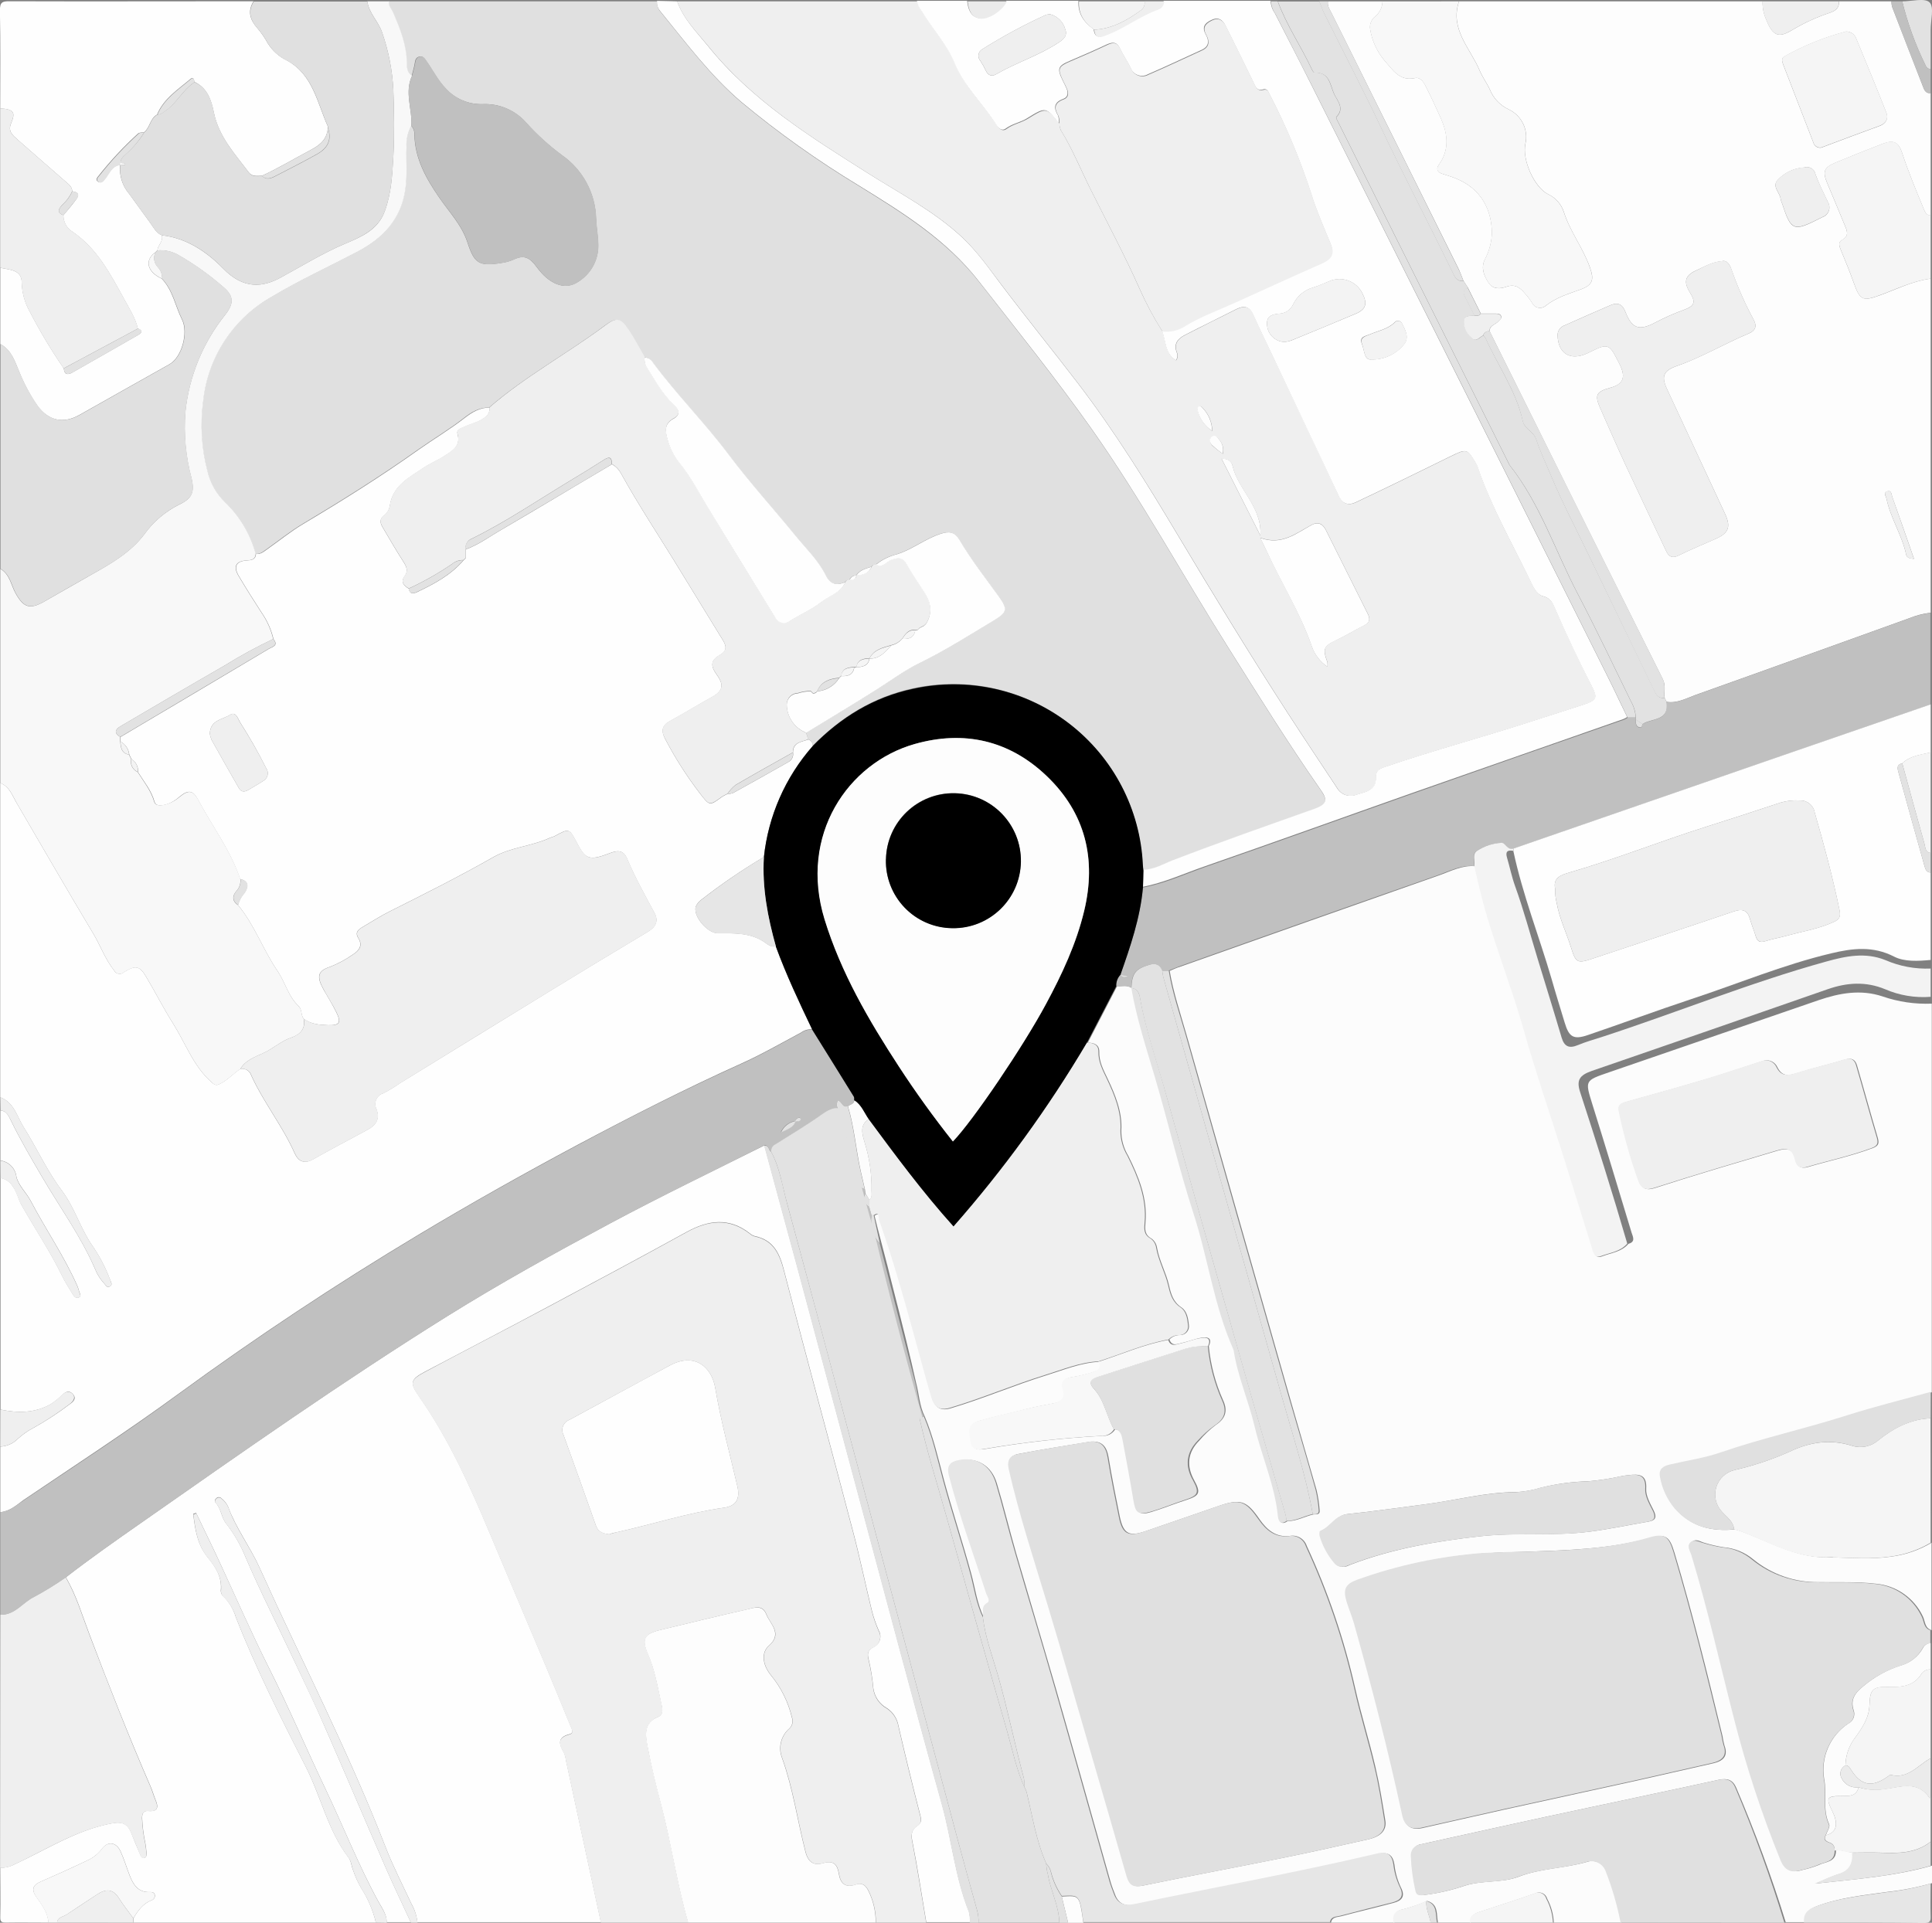 <?xml version="1.0" encoding="UTF-8"?>
<!DOCTYPE svg PUBLIC "-//W3C//DTD SVG 1.1//EN" "http://www.w3.org/Graphics/SVG/1.1/DTD/svg11.dtd">
<svg version="1.1" xmlns="http://www.w3.org/2000/svg" xmlns:xlink="http://www.w3.org/1999/xlink" x="0" y="0" width="442" height="440" viewBox="0, 0, 442, 440">
  <rect x="0" y="0" width="442" height="440" fill="#808080" stroke="none"/>
  <g id="Layer_1">
    <path d="M319.009,439.96 L304.519,439.96 C304.739,438.6 305.979,438.75 306.849,438.51 C310.849,437.44 314.849,436.51 318.849,435.44 C320.729,434.95 321.549,433.93 320.509,431.95 C319.724,430.302 319.22,428.534 319.019,426.72 C318.689,424.55 317.649,423.72 315.409,424.24 C296.909,428.6 278.199,431.97 259.599,435.86 C257.599,436.27 255.949,435.75 255.149,433.66 C254.759,432.66 254.369,431.66 254.079,430.66 C249.909,415.92 245.799,401.16 241.579,386.44 C238.579,376.08 235.479,365.78 232.479,355.44 C230.939,350.11 229.649,344.71 228.059,339.44 C226.839,335.38 223.539,333.44 219.659,334.21 C217.659,334.61 216.739,335.46 217.349,337.84 C219.709,346.93 222.959,355.72 225.819,364.64 C226.049,365.37 226.919,366.43 226.109,366.88 C224.539,367.74 225.289,369.04 225.109,370.16 C223.499,366.95 223.109,363.39 222.159,359.98 C220.209,352.81 217.859,345.75 215.929,338.56 C214.629,333.72 213.539,328.8 211.569,324.15 C210.339,321.71 210.269,318.97 209.569,316.38 Q207.827,308.426 203.757,292.586 C203.277,290.426 200.549,280.37 200.079,278.21 C201.499,277.21 201.159,278.8 201.289,279.21 C204.289,287.63 206.719,296.21 209.099,304.85 C210.489,309.85 211.789,314.91 213.259,319.85 C213.849,321.85 214.949,323.04 217.519,322.27 C224.909,320.07 231.989,317.02 239.339,314.74 C243.339,313.5 247.269,311.84 251.549,311.63 C252.449,313.12 251.209,313.63 250.279,313.94 C248.71,314.461 247.101,314.853 245.469,315.11 C243.829,315.38 242.739,315.88 243.379,317.84 C244.019,319.8 243.119,320.7 241.379,321.08 C239.639,321.46 237.799,321.73 236.029,322.16 C232.029,323.16 228.029,324.08 224.029,325.16 C221.419,325.89 222.029,328.02 222.299,329.9 C222.639,332.13 224.389,331.74 225.779,331.52 C234.498,330.034 243.296,329.056 252.129,328.59 C253.332,328.696 254.492,328.116 255.129,327.09 C256.639,327.24 256.899,328.44 257.129,329.58 C257.989,334.19 258.859,338.81 259.619,343.44 C260.079,346.2 260.729,346.81 263.359,346.02 C265.989,345.23 268.659,344.13 271.359,343.27 C274.469,342.27 274.779,341.6 273.189,338.71 C271.369,335.42 271.739,332.31 274.329,329.71 C275.454,328.372 276.725,327.165 278.119,326.11 C280.219,324.74 281.019,323.02 279.819,320.43 C278.057,316.504 276.952,312.315 276.549,308.03 C277.429,306.24 276.319,305.88 274.979,306.1 C273.439,306.34 271.979,306.97 270.429,307.3 C269.429,307.52 268.109,308.21 267.539,306.52 C268.181,305.861 269.068,305.498 269.989,305.52 C270.582,305.528 271.147,305.273 271.534,304.823 C271.92,304.373 272.087,303.775 271.989,303.19 C271.839,301.7 271.559,300.02 270.289,299.19 C268.409,297.93 267.919,296.19 267.459,294.19 C266.779,291.19 265.219,288.55 264.699,285.52 C264.577,284.69 264.131,283.942 263.459,283.44 C261.799,282.56 261.939,281.16 262.059,279.77 C262.569,274.21 260.479,269.25 258.129,264.5 C257.072,262.762 256.518,260.764 256.529,258.73 C256.799,254.46 255.139,250.52 253.419,246.88 C252.419,244.77 251.419,242.98 251.489,240.6 C251.489,239.06 250.289,238.6 248.879,238.6 Q252.229,232.12 255.579,225.66 C256.739,225.78 257.979,225.32 259.039,226.15 L259.039,226.15 C260.269,233.09 262.429,239.77 264.409,246.52 C267.469,256.91 269.929,267.52 273.259,277.79 C276.589,288.06 277.939,298.86 282.339,308.79 C282.377,308.866 282.408,308.947 282.429,309.03 C283.349,315.03 285.849,320.6 287.229,326.48 C288.859,333.39 291.869,339.94 292.569,347.1 C292.689,348.28 293.269,349.01 294.569,348.1 C296.709,348.1 298.569,346.97 300.569,346.55 C301.249,346.55 302.029,346.62 301.909,345.6 C301.795,344.037 301.557,342.486 301.199,340.96 C299.199,334.03 297.199,327.13 295.199,320.21 Q283.289,278.51 271.449,236.8 C270.069,231.95 268.449,227.18 267.599,222.18 C268.439,221.82 269.269,221.43 270.119,221.18 Q299.639,210.72 329.179,200.33 C331.879,199.39 334.509,197.94 337.539,198.23 C337.989,200.16 338.429,202.09 338.899,204.01 C341.529,214.75 345.799,225.01 348.809,235.59 C351.519,245.17 354.759,254.59 357.749,264.1 C359.989,271.22 362.189,278.36 364.409,285.49 C364.749,286.57 364.939,288.16 366.549,287.49 C368.599,286.7 370.969,286.49 372.549,284.63 C374.269,284.18 373.549,282.97 373.259,282.04 C370.309,272.27 367.369,262.5 364.319,252.77 C362.599,247.24 362.529,247.3 368.059,245.4 Q392.059,237.15 416.059,228.88 C420.839,227.25 425.669,226.35 430.689,228.02 C434.307,229.266 438.125,229.826 441.949,229.67 L441.949,318.6 C435.559,320.37 429.119,321.93 422.819,323.96 C413.249,327.03 403.419,329.17 393.899,332.45 C390.169,333.74 386.189,334.31 382.329,335.21 C380.829,335.56 379.629,336.21 380.009,338.06 C380.459,340.646 381.564,343.073 383.219,345.11 C386.899,349.42 391.599,350.49 396.919,349.99 C397.319,350.1 397.719,350.19 398.109,350.33 C405.109,352.89 411.629,356.96 419.509,356.33 C419.579,356.33 419.659,356.4 419.739,356.4 C424.039,356.52 428.329,356.83 432.619,356.22 C435.895,355.813 439.052,354.73 441.889,353.04 L441.889,373.04 C440.299,372.57 440.449,370.95 439.889,369.86 C437.897,365.669 433.84,362.84 429.219,362.42 C424.809,361.9 420.429,362.13 416.039,362.05 C410.604,362.124 405.317,360.279 401.109,356.84 C399.193,355.245 396.833,354.277 394.349,354.07 C392.877,353.839 391.423,353.505 389.999,353.07 C388.999,352.83 387.929,351.92 386.999,352.94 C386.069,353.96 386.999,354.94 387.229,355.74 C391.009,368.19 393.829,380.88 397.059,393.47 C399.849,404.392 403.374,415.113 407.609,425.56 C408.609,428 409.999,428.66 412.469,427.89 C413.683,427.628 414.874,427.267 416.029,426.81 C417.569,426 420.089,426.21 420.029,423.44 C421.409,423.18 422.669,423.92 424.029,423.94 C424.229,426.39 423.369,428.06 420.839,428.83 C418.979,429.4 417.219,430.28 415.409,431.03 C424.409,430.03 433.339,429.39 442.009,426.93 L442.009,430.93 C438.68,431.89 435.274,432.559 431.829,432.93 C426.369,433.71 420.829,434.24 415.599,436.23 C413.709,436.94 412.869,437.94 413.029,439.87 L408.529,439.87 C405.293,429.428 401.518,419.161 397.219,409.11 C396.469,407.32 395.219,406.84 393.219,407.28 C380.389,410.09 367.529,412.76 354.689,415.53 C344.839,417.65 334.999,419.85 325.159,422.02 C324.492,422.095 323.883,422.435 323.469,422.963 C323.055,423.492 322.871,424.164 322.959,424.83 C323.061,427.392 323.396,429.939 323.959,432.44 C324.179,433.59 324.639,433.75 325.839,433.64 C329.042,433.249 332.196,432.525 335.249,431.48 C339.249,430.24 343.709,430.89 347.399,429.48 C352.549,427.48 357.949,427.57 363.089,426.07 C363.979,425.761 364.957,425.825 365.8,426.246 C366.644,426.668 367.281,427.412 367.569,428.31 C369.039,432.081 370.167,435.977 370.939,439.95 L355.479,439.95 C355.384,438.047 354.868,436.189 353.969,434.51 C353.817,433.939 353.414,433.467 352.873,433.23 C352.332,432.992 351.712,433.014 351.189,433.29 C346.989,434.79 342.719,436.12 338.479,437.53 C337.319,437.91 336.309,438.45 336.479,439.95 L328.979,439.95 C328.579,438.1 329.169,435.74 326.509,435.01 C324.789,435.784 323.005,436.41 321.179,436.88 C319.219,437.24 318.769,438.25 319.009,439.96 z M249.519,329.9 C243.979,330.82 238.429,331.67 232.929,332.73 C231.329,333.03 230.539,334.13 230.979,336.08 C233.349,346.6 236.729,356.83 239.839,367.08 C243.359,378.73 246.689,390.44 250.089,402.13 C252.729,411.2 255.369,420.26 257.949,429.34 C258.509,431.34 259.419,431.92 261.549,431.48 C272.219,429.28 282.939,427.29 293.629,425.13 C300.099,423.82 306.549,422.37 312.999,420.92 C315.889,420.28 317.279,418.83 316.939,416.65 C316.279,412.5 315.599,408.33 314.639,404.24 C313.239,398.24 311.409,392.42 310.069,386.45 C307.541,375.199 303.82,364.251 298.969,353.79 C298.439,352.145 296.766,351.154 295.069,351.48 C291.929,351.86 289.849,350.08 288.229,347.76 C285.229,343.42 283.909,342.89 278.949,344.58 C273.299,346.5 267.669,348.5 262.009,350.42 C258.289,351.69 257.009,350.94 256.199,347.13 C255.289,342.59 254.359,338.06 253.619,333.5 C253.219,331.11 252.219,329.69 249.519,329.9 z M348.789,355.11 C345.719,355.17 342.659,355.27 339.599,355.47 C329.764,356.192 320.072,358.244 310.789,361.57 C308.029,362.57 307.429,363.69 308.269,366.57 C308.799,368.31 309.529,370 310.019,371.75 C314.089,386.25 317.849,400.84 321.019,415.57 C321.539,417.98 323.019,418.87 325.409,418.34 C331.619,416.95 337.819,415.52 344.029,414.14 C354.129,411.91 364.229,409.74 374.319,407.51 Q383.169,405.51 391.979,403.51 C394.119,403.01 395.459,401.94 394.519,399.44 C394.323,398.724 394.172,397.995 394.069,397.26 C390.659,383.18 387.209,369.11 383.069,355.26 C381.999,351.67 381.069,350.89 377.559,351.92 C368.139,354.55 358.459,354.75 348.789,355.11 z M403.579,242.74 C403.449,242.74 402.899,242.94 402.349,243.12 C398.169,244.47 394.009,245.9 389.799,247.12 C384.089,248.83 378.349,250.4 372.609,252.02 C371.459,252.34 370.159,252.62 370.509,254.22 C371.624,259.652 373.121,264.999 374.989,270.22 C375.709,272.15 376.739,272.48 378.799,271.81 C388.019,268.81 397.319,266.11 406.599,263.34 C409.219,262.56 410.289,263.05 410.869,265.53 C411.299,267.36 412.529,267.39 413.689,267.04 C418.609,265.59 423.639,264.54 428.459,262.72 C429.819,262.21 429.949,261.58 429.569,260.28 C427.939,254.81 426.449,249.28 424.849,243.82 C424.479,242.53 423.689,242 422.199,242.45 C418.479,243.58 414.679,244.45 410.979,245.62 C409.049,246.24 407.669,246.28 406.639,244.24 C406.123,243.057 404.836,242.409 403.579,242.7 z M307.419,358.5 C307.929,358.61 308.419,358.27 308.969,358.06 C318.529,354.39 328.539,352.69 338.659,351.56 C346.989,350.62 355.409,351.56 363.729,350.5 C368.219,349.92 372.659,348.98 377.129,348.21 C378.829,347.92 379.069,347.14 378.299,345.6 C377.529,344.06 376.519,342.31 376.609,340.72 C376.819,337.39 375.029,337.29 372.669,337.55 C372.099,337.61 371.529,337.7 370.959,337.8 C368.467,338.356 365.942,338.747 363.399,338.97 C359.719,339.061 356.06,339.557 352.489,340.45 C350.673,341.012 348.796,341.348 346.899,341.45 C339.819,341.45 333.009,343.36 326.059,344.24 C320.159,344.99 314.289,345.86 308.379,346.46 C305.589,346.74 304.519,349.46 302.219,350.32 C302.049,350.38 302.019,351.11 302.119,351.48 C302.801,353.792 303.966,355.933 305.539,357.76 C305.986,358.328 306.704,358.611 307.419,358.5 z" fill="#FCFCFC"/>
    <path d="M0.07,346.04 L0.07,331.04 C1.58,330.981 3.011,330.348 4.07,329.27 C5.166,328.267 6.39,327.413 7.71,326.73 C10.596,325.119 13.367,323.308 16,321.31 C16.76,320.78 17.56,320.05 16.72,319.07 C15.88,318.09 15.09,318.44 14.31,319.13 C13.498,319.951 12.603,320.684 11.64,321.32 C7.95,323.4 4.09,323.39 0.12,322.56 L0.12,269.56 C1.27,269.747 2.282,270.426 2.89,271.42 C3.89,272.73 4.14,274.31 4.89,275.68 C7.95,281.1 11.43,286.27 14.17,291.88 C14.89,293.37 15.81,294.76 16.66,296.19 C16.97,296.72 17.43,297.19 18.07,296.88 C18.71,296.57 18.26,296.03 18.13,295.59 C18.032,295.186 17.909,294.788 17.76,294.4 C14.76,287.54 10.49,281.4 7.02,274.77 C6.02,272.87 4.2,271.24 3.76,269.27 C3.533,267.338 2.02,265.808 0.09,265.56 L0.09,254.11 C1.51,254.21 1.96,255.34 2.47,256.38 C4.62,260.79 7.09,265 9.56,269.23 C13.7,276.31 18.56,282.98 21.81,290.55 C22.281,291.706 22.959,292.767 23.81,293.68 C24.2,294.1 24.48,294.8 25.16,294.37 C25.84,293.94 25.37,293.37 25.16,292.8 C24.084,289.927 22.642,287.205 20.87,284.7 C18.29,280.81 17.01,276.26 14.12,272.42 C10.75,267.95 8.42,262.72 5.41,257.95 C3.87,255.51 3.24,252.28 0.05,251.11 L0.05,179.17 C2.18,180 2.81,182.06 3.83,183.8 C9.65,193.75 15.4,203.75 21.33,213.64 C22.99,216.41 24.05,219.51 26.11,222.08 C26.312,222.481 26.692,222.762 27.134,222.837 C27.576,222.912 28.028,222.772 28.35,222.46 C30.99,220.82 31.92,220.97 33.43,223.52 C35.55,227.08 37.43,230.8 39.64,234.3 C42.49,238.83 44.27,244.06 48.48,247.72 C49.27,248.41 49.6,248.42 50.48,247.94 C52.18,247.06 53.4,245.63 54.95,244.62 C56.047,244.384 57.142,245.027 57.47,246.1 C60.3,252.31 64.63,257.68 67.41,263.93 C68.23,265.76 69.59,266.45 71.64,265.28 C75.75,262.94 79.96,260.78 84.11,258.5 C85.98,257.5 86.97,256.1 86.11,253.8 C85.768,253.115 85.748,252.314 86.055,251.613 C86.362,250.912 86.965,250.383 87.7,250.17 C89.027,249.488 90.303,248.713 91.52,247.85 Q109.1,237.05 126.68,226.24 Q137.39,219.68 148.18,213.24 C149.96,212.18 150.73,210.79 149.72,208.92 C147.53,204.84 145.27,200.8 143.47,196.52 C142.67,194.61 141.47,194.47 139.47,195.24 C134.56,197.16 133.85,196.45 131.89,192.72 C130.21,189.51 130.12,189.56 126.89,191.32 C126.53,191.51 126.1,191.58 125.73,191.75 C121.58,193.67 116.86,193.85 112.83,196.15 C105.1,200.55 97.16,204.54 89.21,208.52 C87.06,209.59 85.04,210.91 82.96,212.12 C81.96,212.7 81.14,213.36 81.96,214.67 C83.03,216.38 82.11,217.55 80.74,218.41 C79.113,219.56 77.354,220.51 75.5,221.24 C72.6,222.16 72.41,223.54 73.98,226.39 C74.98,228.14 76.03,229.82 76.91,231.6 C78.1,233.99 77.68,234.66 75.09,234.6 C73.09,234.53 71.09,234.37 69.45,233.12 C68.79,232.25 69.14,230.99 68.27,230.18 C65.93,228 65.27,224.81 63.52,222.24 C60.19,217.4 58.26,211.69 54.45,207.11 C54.702,206.074 55.211,205.118 55.93,204.33 C56.78,203.02 57.07,201.67 54.93,201.15 C52.73,194.56 48.5,189.05 45.3,182.99 C44.13,180.79 43.06,180.69 41.1,182.28 C40.214,183.111 39.155,183.736 38,184.11 C37.08,184.33 35.68,184.61 35.35,183.45 C34.63,180.86 32.96,178.89 31.59,176.71 C31.701,175.506 31.12,174.344 30.09,173.71 L29.59,172.71 C29.465,171.439 28.715,170.314 27.59,169.71 L27.59,168.65 Q44.59,158.59 61.47,148.52 C62.29,148.03 63.81,147.78 62.58,146.25 C62.066,144.082 61.15,142.03 59.88,140.2 C58.09,137.45 56.34,134.66 54.66,131.83 C53.37,129.65 54.01,128.42 56.48,128.26 C57.55,128.19 58.48,128.1 58.58,126.75 C59.58,126.92 60.31,126.27 61.05,125.75 C63.83,123.8 66.47,121.63 69.38,119.9 C78.38,114.55 87.18,109.02 95.69,102.97 C99.18,100.5 102.88,98.31 106.25,95.69 C108.04,94.3 109.77,93.27 112.04,93.27 C112.101,94.284 111.566,95.241 110.67,95.72 C109.31,96.72 107.67,96.99 106.17,97.72 C105.48,98.06 104.35,98.23 104.68,99.36 C105.48,102.14 103.45,103.22 101.68,104.36 C100.17,105.36 98.44,106.03 96.94,107.05 C93.63,109.3 89.83,111.13 89.18,115.8 C89.035,116.627 88.595,117.374 87.94,117.9 C86.75,118.79 86.94,119.7 87.55,120.7 C89.09,123.34 90.63,125.98 92.28,128.55 C92.96,129.62 93.45,130.66 92.65,131.74 C91.54,133.23 92.36,133.98 93.54,134.74 C93.73,136 94.54,135.89 95.38,135.52 C99.3,133.65 103.14,131.63 106.03,128.24 L106.03,128.24 L106.54,127.73 L106.54,125.73 C109.54,124.68 112.07,122.73 114.78,121.19 C123.23,116.28 131.6,111.19 140.01,106.24 C140.879,106.73 141.591,107.459 142.06,108.34 C146.27,115.96 151.12,123.19 155.63,130.62 C158.85,135.93 162.14,141.2 165.37,146.5 C166.12,147.74 166.45,148.88 164.78,149.84 C162.59,151.1 162.46,152.29 163.99,154.43 C165.72,156.84 165.38,158.13 162.81,159.56 C159.63,161.33 156.52,163.24 153.32,164.99 C151.45,165.99 151.2,167.2 152.15,169.06 C154.444,173.466 157.121,177.662 160.15,181.6 C162.35,184.46 162.37,184.43 165.15,182.38 C165.561,182.123 165.989,181.892 166.43,181.69 C166.844,181.699 167.256,181.638 167.65,181.51 Q174.06,177.97 180.43,174.35 C181.19,173.932 181.594,173.072 181.43,172.22 C181.43,169.82 183.43,169.79 184.96,169.22 C185.587,169.457 185.99,170.07 185.96,170.74 C179.693,177.835 175.78,186.699 174.76,196.11 C169.803,199.053 165.037,202.306 160.49,205.85 C159.875,206.268 159.404,206.865 159.14,207.56 C158.65,209.82 161.88,213.56 164.26,213.56 C167.82,213.56 171.38,213.39 174.6,215.39 C175.48,215.93 176.27,216.85 177.51,216.53 C179.89,223.04 182.86,229.3 185.83,235.53 C184.916,235.468 184.01,235.73 183.27,236.27 C178.72,238.69 174.27,241.27 169.55,243.39 C156.89,249.09 144.55,255.39 132.28,261.9 C119.9,268.52 107.66,275.39 95.62,282.62 Q67.42,299.54 40.85,318.95 C29.27,327.42 17.21,335.25 5.32,343.3 C3.71,344.49 2.17,345.86 0.07,346.04 z M48,167.85 C48.065,168.353 48.2,168.844 48.4,169.31 C50.45,173.01 52.55,176.68 54.65,180.36 C55.18,181.28 55.95,181.27 56.79,180.78 C57.93,180.1 59.09,179.45 60.19,178.72 C60.704,178.452 61.077,177.974 61.211,177.41 C61.345,176.846 61.228,176.251 60.89,175.78 C59.109,172.22 57.143,168.755 55,165.4 C54.45,164.55 54,162.66 52.61,163.6 C50.9,164.68 48.12,164.74 48,167.85 z" fill="#FEFEFE"/>
    <path d="M185.91,170.69 C185.94,170.02 185.537,169.407 184.91,169.17 L184.4,167.68 C189.7,164.44 195.04,161.24 200.29,157.93 C203.65,155.81 206.93,153.37 210.4,151.69 C216.33,148.81 221.82,145.3 227.4,141.93 C230.4,140.1 230.55,139.35 228.4,136.42 C225.34,132.19 222.12,128.06 219.46,123.56 C218.31,121.63 217.03,121.56 215.1,122.16 C211.59,123.3 208.71,125.69 205.2,126.81 C203.423,127.246 201.762,128.061 200.33,129.2 C199.929,129.163 199.541,129.357 199.33,129.7 C198,130.08 196.66,130.45 195.83,131.7 L195.83,131.7 C195.167,131.686 194.566,132.085 194.32,132.7 C193.918,132.645 193.523,132.839 193.32,133.19 C191.32,134.14 189.79,133.63 188.8,131.62 C187.08,128.15 184.28,125.5 181.88,122.55 C176.8,116.33 171.38,110.37 166.57,103.96 C161.09,96.66 154.64,90.2 149.22,82.88 C148.841,82.211 148.139,81.79 147.37,81.77 C146.13,79.64 144.99,77.44 143.61,75.4 C141.85,72.79 140.9,72.59 138.34,74.51 C129.68,80.98 120.09,86.14 111.89,93.25 C109.62,93.25 107.89,94.25 106.1,95.67 C102.73,98.29 99.03,100.48 95.54,102.95 C87.03,109 78.19,114.53 69.23,119.88 C66.32,121.61 63.68,123.78 60.9,125.73 C60.16,126.24 59.46,126.89 58.43,126.73 C57.21,122.232 54.791,118.149 51.43,114.92 C49.455,113.017 48.066,110.588 47.43,107.92 C46.024,102.633 45.684,97.119 46.43,91.7 C47.504,81.707 53.341,72.849 62.1,67.92 C68.46,64.12 75.18,61.03 81.73,57.6 C87.51,54.6 91.62,50.18 92.66,43.4 C93.16,40.17 92.81,36.94 92.93,33.71 C92.828,31.992 93.22,30.282 94.06,28.78 C94.581,29.331 94.849,30.074 94.8,30.83 C94.93,36.32 97.43,40.77 100.45,45.17 C102.73,48.5 105.64,51.49 106.93,55.46 C108.51,60.31 109.57,60.97 114.59,60.19 C115.578,60.065 116.544,59.802 117.46,59.41 C119.84,58.26 121.16,58.88 122.78,61.1 C125.47,64.79 129.05,66.67 132.31,64.45 C135.123,62.683 136.839,59.602 136.86,56.28 C136.86,54.22 136.45,52.15 136.36,50.09 C136.229,44.256 133.319,38.835 128.53,35.5 C125.585,33.32 122.864,30.851 120.41,28.13 C117.912,25.239 114.226,23.655 110.41,23.83 C107.203,23.928 104.113,22.62 101.95,20.25 C100.14,18.37 99,16.03 97.51,13.94 C97.1,13.36 96.77,12.79 95.98,12.94 C95.19,13.09 94.98,13.69 94.89,14.41 C94.74,15.41 94.43,16.34 94.2,17.3 C93,16.62 92.99,15.3 92.98,14.3 C92.9,10.17 91.41,6.47 89.81,2.79 C89.46,1.98 88.71,1.32 88.9,0.31 L150.35,0.31 C150.253,1.152 150.51,1.996 151.06,2.64 C156.97,9.89 162.55,17.41 169.75,23.53 C178.17,30.517 187.098,36.868 196.46,42.53 C206.56,48.79 216.51,54.94 224.02,64.53 C232.73,75.69 241.61,86.71 249.78,98.27 C261.13,114.35 270.54,131.64 281.02,148.27 C287.91,159.21 294.73,170.19 302.14,180.8 C303.81,183.19 303.57,184.19 300.84,185.16 C289.98,189.02 279.1,192.82 268.34,196.96 C266.13,197.81 264.01,199.12 261.51,199.13 C261.46,198.71 261.39,198.3 261.37,197.89 C260.798,185.125 254.617,173.264 244.481,165.483 C234.345,157.701 221.29,154.794 208.81,157.54 C199.83,159.5 192.33,164.11 185.91,170.69 z" fill="#E0E0E0"/>
    <path d="M86,439.96 L30.54,439.96 L30.54,438.96 C31.54,437.24 32.69,435.6 34.7,434.85 C35.197,434.686 35.505,434.188 35.43,433.67 C35.34,433.02 34.8,432.95 34.3,432.97 C31.62,433.09 30.51,431.29 29.68,429.18 C28.96,427.33 28.4,425.41 27.57,423.61 C26.57,421.49 24.63,421.27 23.28,423.15 C22.365,424.327 21.164,425.25 19.79,425.83 C16.35,427.47 12.87,429.04 9.38,430.56 C7.45,431.39 7.1,432.39 8.38,434.18 C9.66,435.97 10.95,437.67 11.09,439.95 C7.84,439.95 4.59,439.9 1.35,439.95 C0.27,439.95 0.04,439.74 0.06,438.66 C0.15,434.92 0.06,431.17 0.06,427.42 C1.203,427.434 2.331,427.159 3.34,426.62 C10.66,423.27 17.47,418.75 25.61,417.24 C28.07,416.78 29.23,417.4 30.05,419.47 C30.69,421.09 31.33,422.71 32.05,424.32 C32.23,424.77 32.5,425.32 33.05,425.15 C33.6,424.98 33.52,424.34 33.51,423.88 C33.466,423.21 33.385,422.542 33.27,421.88 C32.85,419.942 32.599,417.971 32.52,415.99 C32.52,414.99 32.79,414.32 33.92,414.42 C36.08,414.61 36.34,413.61 35.59,411.87 C35.17,410.87 34.91,409.82 34.48,408.87 C29.48,397.38 24.91,385.72 20.48,374.02 C18.8,369.62 17.48,365.02 15.07,360.95 C20.7,356.59 26.53,352.5 32.37,348.42 C55.37,332.31 78.42,316.11 102.29,301.21 C114.41,293.65 126.91,286.74 139.51,279.99 C151.16,273.75 163.07,267.99 174.88,262.11 Q178.67,276.11 182.47,290.11 Q189.35,315.78 196.22,341.44 C202.62,365.26 208.9,389.12 215.51,412.89 C217.77,421.02 218.51,429.52 221.68,437.42 C221.878,438.221 221.959,439.046 221.92,439.87 L211.92,439.87 C210.86,433.61 209.92,427.32 208.68,421.09 C208.39,419.6 208.68,418.62 209.77,417.87 C210.86,417.12 210.84,416.54 210.54,415.38 Q207.92,405.16 205.54,394.88 C205.254,393.238 204.297,391.789 202.9,390.88 C201.199,389.931 200.048,388.232 199.8,386.3 C199.6,384.081 199.242,381.879 198.73,379.71 C198.37,378.32 198.55,377.61 199.84,376.92 C200.532,376.603 201.058,376.008 201.287,375.282 C201.516,374.556 201.426,373.766 201.04,373.11 C200.4,371.666 199.882,370.17 199.49,368.64 C198.02,362.64 196.77,356.54 195.19,350.54 C189.98,330.68 184.58,310.87 179.44,290.99 C178.44,286.99 177.12,283.81 172.73,282.87 C172.325,282.766 171.949,282.571 171.63,282.3 C166.85,278.51 162.06,279.16 157.03,281.94 C146.49,287.75 135.87,293.42 125.25,299.09 C115.95,304.09 106.59,308.92 97.25,313.87 C93.87,315.67 93.69,316.41 95.92,319.59 C102.68,329.24 107.47,339.9 112,350.7 C116.26,360.88 120.59,371.02 124.86,381.19 C126.79,385.78 128.67,390.38 130.55,394.99 C130.81,395.63 131.41,396.54 130.27,396.84 C127.32,397.61 127.96,399.25 129.05,401.13 C129.272,401.66 129.417,402.219 129.48,402.79 Q133.48,421.33 137.48,439.87 L95.48,439.87 C95.327,438.384 94.863,436.946 94.12,435.65 C92.12,431.35 89.94,427.14 88.23,422.73 C79.76,400.88 69,380.07 59.38,358.73 C57.24,353.98 53.99,349.73 52.19,344.81 C51.859,344.043 51.331,343.377 50.66,342.88 C50.523,342.72 50.327,342.621 50.117,342.606 C49.906,342.591 49.699,342.661 49.54,342.8 C49.18,343.09 48.99,343.53 49.33,343.88 C50.63,345.23 50.58,347.2 51.78,348.69 C53.567,350.989 55.031,353.523 56.13,356.22 C59.59,364.31 63.6,372.14 67.34,380.1 C69.71,385.1 72.13,390.1 74.34,395.24 C79.04,405.95 83.59,416.72 88.26,427.44 C90.09,431.62 92.06,435.73 93.97,439.87 L88.47,439.87 C88.47,438.02 87.35,436.58 86.53,435.08 C81.95,426.69 78.48,417.78 74.37,409.18 C70.05,400.11 66.14,390.84 61.63,381.87 C57.63,373.94 54.1,365.8 50.37,357.75 C48.58,353.88 46.7,350.05 44.86,346.2 L44.2,346.44 C44.63,349.95 45.13,353.44 47.51,356.36 C49.36,358.61 50.83,360.9 50.51,363.97 C50.502,364.567 50.791,365.129 51.28,365.47 C52.499,366.734 53.401,368.269 53.91,369.95 C58.53,381.8 64.29,393.15 70.03,404.45 C73.46,411.23 75.03,418.88 79.71,425.03 C80.33,425.84 80.39,427.03 80.8,428.03 C81.284,429.44 81.903,430.8 82.65,432.09 C84.203,434.506 85.335,437.166 86,439.96 z" fill="#FEFEFE"/>
    <path d="M441.69,63.76 L441.69,140.2 C439.972,140.411 438.29,140.851 436.69,141.51 C420.45,147.35 404.23,153.22 387.98,159 C385.82,159.77 383.73,161 381.28,160.6 L380.84,159.68 C380.67,158.26 381.16,156.91 380.4,155.39 Q360.51,115.63 340.79,75.78 C340.79,74.42 342.14,74.3 342.79,73.53 C343.09,73.17 343.64,72.88 343.44,72.34 C343.24,71.8 342.7,71.76 342.2,71.76 L338.79,71.76 L335.79,65.76 L334.79,64.23 C334.45,63.39 334.16,62.53 333.79,61.72 Q319.23,32.43 304.69,3.11 C304.25,2.23 303.62,1.41 303.8,0.32 L316.29,0.32 C316.267,1.669 315.648,2.94 314.6,3.79 C313.737,4.471 313.302,5.562 313.46,6.65 C313.896,9.368 315.077,11.912 316.87,14 C318.63,15.94 320.19,18.65 323.7,17.87 C324.89,17.6 325.7,18.71 326.15,19.68 C327.35,22.05 328.47,24.45 329.56,26.88 C331.21,30.53 331.72,34.16 329.19,37.69 C328.47,38.69 328.86,39.39 329.96,39.77 L332.09,40.46 C338,42.46 341.19,46.97 341.32,53.13 C341.292,55.288 340.747,57.407 339.73,59.31 C338.73,61.31 339.48,63.03 340.54,64.68 C341.6,66.33 343.31,66.08 344.6,65.63 C346.6,64.91 347.75,65.81 348.87,67.14 C349.482,67.814 350.034,68.54 350.52,69.31 C350.789,69.881 351.311,70.291 351.93,70.417 C352.548,70.543 353.189,70.37 353.66,69.95 C356.04,68.05 358.86,67.25 361.61,66.24 C364.36,65.23 364.76,64.05 363.76,61.24 C362.19,56.77 359.19,53 357.76,48.45 C357.168,46.684 355.878,45.238 354.19,44.45 C351.01,42.87 348.19,36.53 348.98,32.94 C349.719,29.768 348.173,26.506 345.25,25.07 C343.27,24.176 341.706,22.559 340.88,20.55 C340.21,19.04 339.17,17.69 338.54,16.17 C336.39,11.06 331.64,6.71 333.8,0.31 L403.24,0.31 C403.2,1.882 403.543,3.44 404.24,4.85 C405.83,8.85 407.53,8.4 410.32,6.7 C412.948,5.151 415.734,3.887 418.63,2.93 C419.97,2.46 420.81,1.82 420.72,0.31 L432.72,0.31 C432.714,0.724 432.761,1.138 432.86,1.54 Q436.34,10.54 439.86,19.61 C440.17,20.39 440.43,21.44 441.69,21.3 L441.69,49.3 C440.69,49.3 440.42,48.55 440.07,47.72 C438.31,43.52 436.59,39.31 435.16,34.99 C434.34,32.5 433.21,31.99 430.83,32.86 Q425.39,34.95 420,37.19 C417.25,38.34 416.91,39.25 418.05,41.97 C419.35,45.1 420.68,48.22 421.96,51.36 C422.48,52.64 423.24,53.95 421.38,54.95 C420.5,55.43 420.76,56.31 421.12,57.16 C422.18,59.68 423.2,62.21 424.12,64.78 C425.5,68.61 426.12,69 429.93,67.63 C433.74,66.26 437.53,64.31 441.69,63.76 z M394.08,59.76 C391.69,59.92 390.08,60.97 388.31,61.76 C385.51,62.95 385.04,64.39 386.64,66.97 C387.96,69.09 387.71,69.97 385.4,70.84 C383.068,71.686 380.796,72.688 378.6,73.84 C375.01,75.75 373.35,75.18 371.88,71.42 C371.17,69.58 370.11,69.12 368.44,69.84 C364.93,71.34 361.44,72.9 357.96,74.45 C356.975,74.768 356.316,75.695 356.34,76.73 C356.46,80.91 359.19,82.6 363.03,80.9 C363.48,80.7 363.93,80.47 364.37,80.25 C367.66,78.63 368.26,78.84 369.93,82.18 C370.2,82.7 370.48,83.18 370.72,83.74 C371.95,86.47 371.25,87.99 368.37,88.74 C365.13,89.64 364.77,90.41 366.14,93.51 C368.03,97.75 369.87,102.02 371.82,106.24 C374.9,112.87 378.05,119.46 381.17,126.07 C381.81,127.43 382.61,127.84 384.12,127.07 C386.86,125.7 389.72,124.56 392.52,123.3 C395.52,121.98 396.03,120.53 394.64,117.55 Q388,103.32 381.41,89.11 C379.99,86.11 380.52,84.81 383.77,83.7 C389.44,81.7 394.58,78.61 400.1,76.31 C401.58,75.69 402.03,74.67 401.17,73.12 C399.16,69.392 397.451,65.51 396.06,61.51 C395.66,60.38 395,59.57 394.08,59.72 z M422.22,7.26 C417.33,8.543 412.625,10.449 408.22,12.93 C407.5,13.34 407.68,14.08 407.93,14.72 Q411.37,23.66 414.84,32.59 C414.956,33.086 415.301,33.496 415.77,33.694 C416.239,33.891 416.774,33.853 417.21,33.59 C421.47,31.97 425.76,30.39 430.04,28.82 C431.47,28.29 432.04,27.17 431.58,25.87 C429.35,20.15 427,14.48 424.65,8.81 C424.286,7.797 423.294,7.148 422.22,7.22 z M412.9,38.32 C410.556,38.424 408.346,39.44 406.74,41.15 C405.27,42.67 407.21,44.04 407.36,45.52 C407.443,45.924 407.574,46.317 407.75,46.69 C409.75,52.85 410.34,53.07 416.27,50.03 L416.94,49.7 C417.619,49.465 418.154,48.934 418.393,48.256 C418.633,47.579 418.55,46.829 418.17,46.22 C417.17,44.11 416.11,42.05 415.33,39.87 C415.232,39.33 414.917,38.853 414.457,38.552 C413.997,38.252 413.434,38.153 412.9,38.28 z M437.9,127.92 C436.18,122.99 434.57,118.33 432.9,113.68 C432.71,113.14 432.74,112.1 431.76,112.44 C430.78,112.78 431.47,113.53 431.59,114.12 C432.51,118.6 435.15,122.46 436.09,126.93 C436.2,127.49 436.72,127.83 437.87,127.88 z" fill="#FDFDFD"/>
    <path d="M154.93,0.31 L209.93,0.31 C210.108,1.204 210.495,2.044 211.06,2.76 C213.48,6.76 216.79,10.27 218.6,14.68 C220.78,19.98 225.02,23.87 228.03,28.6 C228.49,29.32 229.28,30.25 230.28,29.51 C231.78,28.4 233.63,28.11 235.19,27.15 C239.4,24.55 239.41,24.57 242.4,28.29 C242.4,28.785 242.488,29.276 242.66,29.74 C245.36,34.12 247.27,38.88 249.56,43.46 C253.29,50.94 257.25,58.3 260.64,65.94 C262.143,69.343 263.898,72.629 265.89,75.77 C266.83,78.04 266.5,80.93 269.08,82.47 C269.455,81.949 269.527,81.268 269.27,80.68 C268.49,78.68 269.53,77.48 271.13,76.68 C275.05,74.68 279.01,72.68 282.95,70.74 C284.66,69.89 285.95,70.12 286.76,72.03 C288.25,75.37 289.87,78.65 291.43,81.95 C296.43,92.46 301.43,102.95 306.31,113.5 C307.2,115.41 308.63,115.71 310.17,114.98 C317.52,111.52 324.81,107.93 332.1,104.35 C335.54,102.66 335.79,102.71 337.7,106.05 C337.871,106.336 338.015,106.637 338.13,106.95 C341.28,116.2 346.13,124.64 350.37,133.4 C350.99,134.71 351.79,136.15 353.11,136.47 C354.83,136.9 355.29,138.1 355.84,139.36 C358.45,145.36 361.28,151.3 364.26,157.15 C365.56,159.71 365.35,160.25 362.5,161.2 C358.57,162.51 354.6,163.73 350.66,165.01 C339.4,168.69 327.94,171.72 316.72,175.57 C315.36,176.04 314.78,176.52 314.82,177.92 C314.92,181.06 312.24,181.23 310.24,181.92 C308.6,182.505 306.777,181.826 305.92,180.31 C302.12,174.58 298.31,168.85 294.57,163.07 C285.92,149.7 277.63,136.07 269.47,122.43 C262.37,110.53 255.08,98.76 246.66,87.74 C240.88,80.18 234.87,72.79 229.14,65.19 C226.29,61.42 223.57,57.53 220.14,54.3 C213.72,48.3 205.93,44.3 198.59,39.64 C185.32,31.25 171.98,22.96 161.99,10.5 C159.35,7.28 156.34,4.33 154.93,0.31 z M303.69,152.58 C303.735,152.228 303.735,151.872 303.69,151.52 C302.55,148.41 302.86,147.8 305.78,146.43 C307.95,145.43 310.01,144.13 312.15,143.06 C313.45,142.41 313.49,141.57 312.91,140.41 C309.71,134.03 306.53,127.63 303.32,121.24 C302.62,119.85 301.56,119.3 300.05,120.11 C296.5,122.01 293.23,124.84 288.32,123.05 C288.99,124.45 289.39,125.26 289.77,126.05 C293.15,133.35 297.47,140.21 300.11,147.86 C300.757,149.782 302.014,151.439 303.69,152.58 z M288.35,122.58 C288.76,116 283.28,112.18 282,106.7 C281.81,105.87 281.3,104.98 279.46,104.98 z M277.35,98.66 C277.33,96.692 276.557,94.806 275.19,93.39 C274.94,93.08 274.55,92.76 274.19,93.11 C274.005,93.368 273.953,93.698 274.05,94 C274.526,95.891 275.688,97.538 277.31,98.62 z M279.75,103.88 C280.029,102.736 279.726,101.527 278.94,100.65 C278.53,100.12 277.94,99.5 277.28,99.99 C276.62,100.48 276.79,101.38 277.37,101.99 C278.118,102.646 278.899,103.263 279.71,103.84 z" fill="#EFEFEF"/>
    <path d="M137.45,439.96 Q133.45,421.42 129.45,402.88 C129.387,402.309 129.242,401.75 129.02,401.22 C127.93,399.34 127.29,397.7 130.24,396.93 C131.38,396.63 130.78,395.72 130.52,395.08 C128.64,390.47 126.76,385.87 124.83,381.28 C120.56,371.11 116.23,360.97 111.97,350.79 C107.44,339.99 102.65,329.33 95.89,319.68 C93.66,316.5 93.84,315.76 97.22,313.96 C106.54,308.96 115.9,304.15 125.22,299.18 C135.84,293.51 146.46,287.84 157,282.03 C162,279.25 166.82,278.6 171.6,282.39 C171.919,282.661 172.295,282.856 172.7,282.96 C177.09,283.9 178.39,287.13 179.41,291.08 C184.55,310.96 189.95,330.77 195.16,350.63 C196.74,356.63 197.99,362.71 199.46,368.73 C199.852,370.26 200.37,371.756 201.01,373.2 C201.396,373.856 201.486,374.646 201.257,375.372 C201.028,376.098 200.502,376.693 199.81,377.01 C198.52,377.7 198.34,378.41 198.7,379.8 C199.212,381.969 199.57,384.171 199.77,386.39 C200.018,388.322 201.169,390.021 202.87,390.97 C204.267,391.879 205.224,393.328 205.51,394.97 Q207.88,405.26 210.51,415.47 C210.81,416.63 210.75,417.28 209.74,417.96 C208.73,418.64 208.36,419.69 208.65,421.18 C209.86,427.41 210.83,433.7 211.89,439.96 L200.39,439.96 C200.408,437.717 199.955,435.496 199.06,433.44 C198.49,432.15 197.81,430.56 195.76,431.27 C193.46,432.06 192.3,431.03 191.95,428.8 C191.62,426.74 190.8,425.66 188.4,426.35 C186.29,426.96 184.96,426.27 184.31,423.76 C182.47,416.63 181.48,409.29 178.97,402.33 C178.012,399.945 178.679,397.214 180.63,395.54 C181.304,394.901 181.533,393.921 181.21,393.05 C180.374,389.503 178.735,386.195 176.42,383.38 C174.36,380.86 174.24,378.07 175.93,376.61 C179.14,373.82 176.24,371.7 175.33,369.39 C174.42,367.08 172.55,367.92 171.04,368.27 C164.34,369.78 157.67,371.41 151.04,373.01 C147.43,373.88 146.78,375.06 148.26,378.49 C149.89,382.26 150.53,386.27 151.41,390.22 C151.62,391.16 151.8,392.41 150.64,392.87 C147.23,394.23 147.7,397.08 148.18,399.63 C149.03,404.18 150.18,408.69 151.33,413.16 C153.66,422.03 154.91,431.16 157.48,439.96 z M139.37,351.11 C139.8,350.98 140.27,350.82 140.75,350.71 C149.06,348.9 157.18,346.21 165.64,345.02 C168.41,344.64 169.35,343.02 168.7,340.14 C166.97,332.66 164.92,325.22 163.64,317.66 C162.81,312.72 158.85,309.46 153.28,312.45 C145.6,316.57 137.97,320.77 130.28,324.91 C129.61,325.15 129.076,325.669 128.815,326.331 C128.554,326.994 128.593,327.737 128.92,328.37 Q132.7,338.76 136.37,349.21 C136.92,350.63 138,350.89 139.37,351.11 z" fill="#EFEFEF"/>
    <path d="M89,0.31 C88.81,1.31 89.56,1.98 89.91,2.79 C91.51,6.47 93,10.17 93.08,14.3 C93.08,15.3 93.08,16.64 94.29,17.3 C92.47,21.09 94.35,24.94 94.12,28.76 C93.28,30.268 92.891,31.987 93,33.71 C92.88,36.94 93.23,40.17 92.73,43.4 C91.73,50.18 87.58,54.58 81.8,57.6 C75.25,61.03 68.53,64.12 62.17,67.92 C53.411,72.849 47.574,81.707 46.5,91.7 C45.754,97.119 46.094,102.633 47.5,107.92 C48.136,110.588 49.525,113.017 51.5,114.92 C54.861,118.149 57.28,122.232 58.5,126.73 C58.4,128.08 57.5,128.17 56.4,128.24 C53.93,128.4 53.29,129.63 54.58,131.81 C56.26,134.64 58.01,137.43 59.8,140.18 C61.07,142.01 61.986,144.062 62.5,146.23 C58.724,148.022 55.051,150.025 51.5,152.23 C43.5,156.83 35.5,161.53 27.5,166.23 C26.23,166.98 26.13,167.84 27.5,168.63 L27.5,169.69 C27.62,171.05 27.76,172.4 29.5,172.69 L30,173.69 C29.711,174.921 30.342,176.183 31.5,176.69 C32.87,178.87 34.5,180.84 35.26,183.43 C35.59,184.59 36.99,184.31 37.91,184.09 C39.114,183.751 40.226,183.142 41.16,182.31 C43.16,180.72 44.16,180.82 45.36,183.02 C48.56,189.08 52.79,194.59 54.99,201.18 C55.094,202.153 54.778,203.125 54.12,203.85 C53.12,204.97 53.02,206.19 54.47,207.14 C58.28,211.72 60.21,217.43 63.54,222.27 C65.3,224.84 65.95,228.03 68.29,230.21 C69.16,231.02 68.81,232.28 69.47,233.15 C69.98,235.56 68.47,236.84 66.6,237.46 C64.3,238.24 62.6,239.89 60.4,240.91 C58.55,241.81 56.17,242.54 54.97,244.64 C53.42,245.64 52.2,247.08 50.5,247.96 C49.58,248.44 49.25,248.43 48.5,247.74 C44.29,244.08 42.5,238.85 39.66,234.32 C37.44,230.82 35.57,227.1 33.45,223.54 C31.94,220.99 31.01,220.84 28.37,222.48 C28.048,222.792 27.596,222.932 27.154,222.857 C26.712,222.782 26.332,222.501 26.13,222.1 C24.07,219.53 23.01,216.43 21.35,213.66 C15.42,203.77 9.67,193.77 3.85,183.82 C2.85,182.08 2.2,180.02 0.07,179.19 L0.07,130.19 C2.23,131.39 2.48,133.82 3.52,135.71 C5.38,139.08 6.82,139.56 10.19,137.62 Q15.69,134.46 21.19,131.35 C25.55,128.9 29.85,126.4 32.95,122.35 C35.03,119.426 37.798,117.059 41.01,115.46 C43.93,114.07 44.55,112.65 43.81,109.46 C42.48,104.517 42.003,99.383 42.4,94.28 C43.233,86.157 46.389,78.446 51.49,72.07 C53.49,69.51 53.59,67.78 51.05,65.67 C47.926,62.941 44.543,60.523 40.95,58.45 C39.46,57.56 37.73,57.158 36,57.3 C36.11,56.09 37.43,55.21 37,53.84 C42.68,54.45 47.35,57.68 51,61.4 C55.78,66.34 60.19,65.71 64.24,63.5 C69.12,60.85 73.84,57.92 78.99,55.75 C82.63,54.22 86.42,52.64 87.99,48.42 C89.56,44.2 89.73,40 89.99,35.74 C90.26,30.74 90.18,25.74 89.99,20.74 C89.785,16.195 88.915,11.704 87.41,7.41 C86.56,4.88 84.41,3.04 84.03,0.31 z" fill="#F8F8F8"/>
    <path d="M154.93,0.31 C156.34,4.31 159.35,7.31 161.93,10.48 C171.93,22.94 185.26,31.23 198.53,39.62 C205.87,44.27 213.66,48.3 220.08,54.28 C223.54,57.51 226.26,61.4 229.08,65.17 C234.81,72.77 240.82,80.17 246.6,87.72 C255.02,98.72 262.31,110.51 269.41,122.41 C277.57,136.08 285.86,149.68 294.51,163.05 C298.25,168.83 302.06,174.56 305.86,180.29 C306.717,181.806 308.54,182.485 310.18,181.9 C312.18,181.21 314.86,181.04 314.76,177.9 C314.76,176.5 315.3,176.02 316.66,175.55 C327.88,171.7 339.34,168.67 350.6,164.99 C354.54,163.71 358.51,162.49 362.44,161.18 C365.29,160.23 365.5,159.69 364.2,157.13 C361.2,151.28 358.39,145.36 355.78,139.34 C355.23,138.08 354.78,136.88 353.05,136.45 C351.73,136.13 350.93,134.69 350.31,133.38 C346.11,124.62 341.22,116.18 338.07,106.93 C337.955,106.617 337.811,106.316 337.64,106.03 C335.73,102.69 335.48,102.64 332.04,104.33 C324.75,107.91 317.46,111.5 310.11,114.96 C308.57,115.69 307.11,115.39 306.25,113.48 C301.34,102.94 296.34,92.48 291.37,81.93 C289.81,78.63 288.19,75.35 286.7,72.01 C285.85,70.1 284.6,69.87 282.89,70.72 C278.95,72.72 274.99,74.64 271.07,76.66 C269.47,77.48 268.43,78.66 269.21,80.66 C269.467,81.248 269.395,81.929 269.02,82.45 C266.44,80.91 266.77,78.02 265.83,75.75 C267.499,75.937 269.184,75.587 270.64,74.75 C274.4,72.4 278.55,70.93 282.54,69.11 C289.18,66.11 295.82,63.06 302.49,60.11 C304.49,59.2 305.28,57.98 304.39,55.8 C302.82,51.96 301.13,48.16 299.91,44.21 C297.374,36.403 294.2,28.817 290.42,21.53 C290.13,20.94 289.87,20.2 289,20.44 C287.51,20.88 287.22,19.84 286.74,18.83 C284.64,14.48 282.49,10.17 280.34,5.83 C279.66,4.45 278.67,3.83 277.1,4.59 C275.53,5.35 274.93,6.24 275.87,7.93 C276.64,9.32 276.65,10.64 274.87,11.43 C270.79,13.28 266.75,15.22 262.64,16.98 C261.927,17.386 261.072,17.458 260.302,17.177 C259.531,16.896 258.923,16.29 258.64,15.52 C257.91,14.03 256.94,12.66 256.25,11.15 C255.56,9.64 254.68,9.52 253.25,10.15 C250.48,11.46 247.67,12.68 244.85,13.88 C242.03,15.08 241.73,15.6 243.17,18.52 C243.46,19.12 243.78,19.7 244.03,20.32 C244.41,21.32 244.31,22.23 243.26,22.62 C241.1,23.41 240.99,24.67 242.06,26.46 C242.23,27.013 242.291,27.594 242.24,28.17 C239.24,24.45 239.24,24.43 235.03,27.03 C233.47,28.03 231.62,28.28 230.12,29.39 C229.12,30.13 228.33,29.2 227.87,28.48 C224.87,23.75 220.62,19.86 218.44,14.56 C216.63,10.15 213.32,6.67 210.9,2.64 C210.335,1.924 209.948,1.084 209.77,0.19 L221.26,0.19 C221.48,1.97 221.94,3.74 223.94,4.13 C225.94,4.52 229.32,2.26 230.25,0.19 L246.73,0.19 C246.54,3.09 247.97,5.11 250.21,6.69 C250.46,9.19 252.14,8.28 253.31,7.83 C257.31,6.26 260.77,3.56 264.84,2.1 C265.666,1.831 266.224,1.059 266.22,0.19 L290.7,0.19 C290.724,1.197 291.052,2.173 291.64,2.99 C294.35,8.31 297.12,13.61 299.8,18.99 Q333.59,86.51 367.37,153.99 C369.05,157.33 370.63,160.72 372.26,164.09 C371.983,164.267 371.692,164.421 371.39,164.55 Q347.12,173.06 322.83,181.55 C307.04,187.12 291.29,192.81 275.47,198.3 C270.79,199.92 266.26,202.03 261.35,202.95 C261.35,201.64 261.44,200.33 261.48,199.02 C263.98,199.02 266.1,197.7 268.31,196.85 C279.07,192.71 289.95,188.91 300.81,185.05 C303.54,184.05 303.81,183.05 302.11,180.69 C294.7,170.08 287.88,159.1 280.99,148.16 C270.51,131.53 261.1,114.24 249.75,98.16 C241.58,86.6 232.7,75.58 223.99,64.42 C216.48,54.79 206.53,48.64 196.43,42.42 C187.068,36.758 178.14,30.407 169.72,23.42 C162.52,17.3 156.94,9.78 151.03,2.53 C150.48,1.886 150.223,1.042 150.32,0.2 z M293.93,78.26 C294.437,78.197 294.936,78.083 295.42,77.92 Q302.77,74.92 310.1,71.83 C312.51,70.83 312.9,69.52 311.68,67.11 C310.293,64.31 306.945,63.102 304.09,64.37 C302.94,64.84 301.8,65.37 300.62,65.74 C298.493,66.28 296.723,67.749 295.8,69.74 C295.21,70.972 293.976,71.765 292.61,71.79 C291.26,71.94 289.84,72.17 289.87,73.99 C289.838,75.094 290.247,76.166 291.007,76.967 C291.767,77.769 292.816,78.234 293.92,78.26 z M240.34,3.26 C240.003,3.26 239.667,3.3 239.34,3.38 C234.276,5.684 229.375,8.33 224.67,11.3 C224.231,11.567 223.934,12.016 223.859,12.524 C223.783,13.032 223.938,13.547 224.28,13.93 C224.739,14.623 225.146,15.348 225.5,16.1 C226.02,17.23 226.82,17.61 227.9,16.99 C232.56,14.29 237.78,12.69 242.29,9.68 C243.48,8.89 244.24,8.06 243.7,6.68 C243.246,5.037 241.969,3.748 240.33,3.28 z M313.6,82.26 C316.522,82.369 319.325,81.099 321.17,78.83 C322.5,77.27 321.49,75.53 320.73,73.99 C320.588,73.683 320.3,73.468 319.965,73.419 C319.63,73.371 319.293,73.495 319.07,73.75 C317.47,75.34 315.27,75.68 313.32,76.53 C312.47,76.9 310.9,77.02 311.55,78.64 C312.2,80.26 312.07,82.3 313.59,82.28 z" fill="#FEFEFE"/>
    <path d="M174.84,262.11 C163,268.11 151.12,273.79 139.47,280.03 C126.87,286.78 114.37,293.69 102.25,301.25 C78.38,316.15 55.38,332.35 32.33,348.46 C26.49,352.54 20.66,356.63 15.03,360.99 C12.718,362.605 10.314,364.085 7.83,365.42 C5.18,366.69 3.42,369.64 0.07,369.52 L0.07,346.04 C2.17,345.86 3.71,344.49 5.32,343.4 C17.21,335.4 29.32,327.52 40.85,319.05 Q67.43,299.64 95.62,282.72 C107.62,275.49 119.9,268.62 132.28,262 C144.51,255.45 156.89,249.19 169.55,243.49 C174.24,241.38 178.72,238.79 183.27,236.37 C184.01,235.83 184.916,235.568 185.83,235.63 Q190.59,243.27 195.32,250.91 C195.47,251.14 195.4,251.51 195.42,251.81 C195.31,252.69 194.49,252.76 193.94,253.13 C192.74,253.62 192.6,251.96 191.7,251.87 C191.376,252.415 191.357,253.088 191.65,253.65 C193.27,259.17 194.86,264.71 196.52,270.22 C196.74,270.92 196.69,271.97 197.82,272.12 L197.95,273.12 C197.63,273.627 197.544,274.247 197.715,274.822 C197.885,275.396 198.295,275.87 198.84,276.12 L199.4,278.12 C198.978,280.471 199.681,282.884 201.3,284.64 Q205.3,300.48 209.37,316.32 C210.03,318.91 210.1,321.65 211.37,324.09 L210.42,324.59 C210.31,324.47 210.14,324.37 210.1,324.23 Q204.1,302.96 198.1,281.69 Q194.49,268.91 190.94,256.1 C190.46,254.4 189.94,253.7 188.11,255 C184.68,257.44 181.11,259.62 177.5,261.85 C176.785,262.14 176.368,262.889 176.5,263.65 C175.76,263.3 176,261.94 174.84,262.11 z M181.84,256.53 C180.413,256.806 179.211,257.762 178.62,259.09 C180.32,258.32 181.44,257.89 181.92,256.63 C182.37,256.53 182.92,256.73 183.16,256.12 C183.157,255.977 183.082,255.845 182.96,255.77 C182.41,255.72 182.14,256.16 181.88,256.57 z" fill="#C0C0C0"/>
    <path d="M261.47,203.11 C266.38,202.19 270.91,200.11 275.59,198.46 C291.41,192.97 307.16,187.28 322.95,181.71 Q347.22,173.16 371.51,164.71 C371.812,164.581 372.103,164.427 372.38,164.25 L374.22,164.25 C374.23,164.407 374.23,164.563 374.22,164.72 C374.22,165.44 374.14,166.25 375.04,166.51 C375.59,166.67 375.63,166.13 375.72,165.76 C377.83,164.35 381.95,165.11 381.22,160.65 C383.67,161.04 385.76,159.82 387.92,159.05 C404.17,153.27 420.39,147.4 436.63,141.56 C438.23,140.901 439.912,140.461 441.63,140.25 L441.63,161.25 L411.08,171.79 L346.22,194.23 C344.78,194.75 344.29,192.82 343.44,192.9 C341.45,193 339.523,193.632 337.86,194.73 C336.62,195.6 337.47,197.04 337.21,198.2 C334.21,197.91 331.55,199.36 328.85,200.3 Q299.36,210.59 269.85,221.11 C269,221.41 268.17,221.8 267.33,222.11 L265.85,222.11 C265.32,220.65 264.35,220.37 262.85,220.8 C259.74,221.72 258.93,222.7 258.79,226.12 C257.73,225.29 256.49,225.75 255.33,225.63 C255.28,224.688 255.612,223.765 256.25,223.07 C256.71,223.64 257.25,223.83 258.05,223.21 L256.25,223.08 C258.59,216.58 260.84,210.05 261.47,203.11 z" fill="#C0C0C0"/>
    <path d="M37,53.81 C37.45,55.18 36.13,56.06 36,57.27 L35.5,57.77 C33,59.57 33.67,62.25 36.99,63.77 C39.53,66.4 40.07,70.02 41.63,73.14 C43.09,76.06 41.63,81.75 38.74,83.36 C31.89,87.22 25.02,91.06 18.18,94.94 C14.5,97.02 11.18,96.32 8.62,92.94 C6.929,90.495 5.516,87.869 4.41,85.11 C3.41,82.76 2.66,80.11 0.07,78.74 L0.07,61.27 C2.17,61.77 4.97,61.64 4.98,64.7 C5.047,67.016 5.675,69.28 6.81,71.3 C9.123,75.795 11.722,80.137 14.59,84.3 C14.72,85.81 15.53,85.84 16.59,85.22 C21.59,82.37 26.59,79.54 31.59,76.66 C32.37,76.22 32.81,75.66 31.53,75.19 C30.95,72.73 29.59,70.64 28.4,68.46 C25.24,62.7 22.22,56.89 16.57,53.03 C15.256,52.229 14.467,50.789 14.5,49.25 C15.5,48.06 16.5,46.89 17.39,45.69 C18.28,44.49 17.82,43.96 16.52,43.78 C16.52,42.72 15.7,42.17 15.04,41.58 C11.39,38.36 7.68,35.2 4.04,31.97 C2.96,30.97 1.74,30.12 2.54,28.21 C3.63,25.63 3.1,25.02 0.05,24.8 C0.05,17.33 0.14,9.86 -0.02,2.39 C-0.02,0.45 0.56,0.28 2.21,0.29 C20.81,0.35 39.4,0.29 58,0.29 C56.57,2.61 57.2,4.56 58.9,6.47 C59.811,7.541 60.609,8.704 61.28,9.94 C62.34,11.63 63.859,12.982 65.66,13.84 C71.66,17.13 72.56,23.6 75.06,29.06 C75.06,29.12 75.06,29.21 75,29.29 C74.8,31.88 73.25,33.19 71,34.36 C67.3,36.31 63.72,38.48 59.92,40.23 C58.85,40.23 57.7,40.48 56.92,39.46 C53.72,35.2 50.03,31.26 48.92,25.74 C48.35,22.95 47.46,20.13 44.48,18.74 C44.4,18.25 44.23,17.5 43.64,18.01 C40.77,20.46 37.46,22.52 35.92,26.23 C34.32,27.1 34.33,29.15 33,30.23 C32.52,30.33 31.91,30.28 31.58,30.56 C28.319,33.519 25.308,36.743 22.58,40.2 C22.31,40.53 21.79,41.07 22.31,41.5 C23.02,42.09 23.55,41.5 23.96,40.95 C24.96,39.71 25.48,37.95 27.48,37.72 C27.229,40.128 27.981,42.534 29.56,44.37 C31.17,46.56 32.75,48.77 34.35,50.97 C35.16,52.05 35.69,53.31 37,53.81 z" fill="#FEFEFE"/>
    <path d="M176.45,263.62 C176.318,262.859 176.735,262.11 177.45,261.82 C181.02,259.59 184.63,257.41 188.06,254.97 C189.9,253.67 192.125,252.837 192.605,254.537 Q196.658,270.185 200.258,282.965 Q205.192,303.68 211.192,324.949 C211.192,325.09 210.26,324.44 210.37,324.56 C212.13,332.48 214.62,340.2 216.8,348.01 C221.31,364.1 225.8,380.2 230.43,396.26 C231.66,400.53 232.51,404.92 234.38,408.99 C234.571,409.339 234.731,409.704 234.86,410.08 C236.19,415.59 237.05,421.22 239.35,426.46 C239.383,427.281 239.507,428.096 239.72,428.89 C240.34,432.65 242.26,436.09 242.35,439.96 L223.87,439.96 C223.893,439.051 223.792,438.142 223.57,437.26 Q221.25,429.01 219.04,420.74 Q207.79,378.74 196.55,336.74 C191.09,316.36 185.67,295.96 180.13,275.59 C179,271.6 178.47,267.38 176.45,263.62 z" fill="#E2E2E2"/>
    <path d="M346.28,194.17 L411.14,171.73 L441.69,161.19 L441.69,172.19 C439.4,172.71 437.02,172.97 435.19,174.67 C433.65,175.03 434.19,176.14 434.41,177.04 Q437.31,187.61 440.28,198.17 C440.48,198.87 440.71,199.65 441.69,199.67 L441.69,219.67 C438.85,219.94 435.69,220.12 433.35,218.92 C428.48,216.41 423.79,217 418.94,218.16 C407.94,220.77 397.49,225.16 386.79,228.68 C378.91,231.29 371.13,234.19 363.27,236.86 C359.98,237.98 358.96,237.32 357.97,234.03 C356.98,230.74 355.92,227.37 354.97,224.03 C352.12,214.24 348.34,204.73 346.22,194.73 z M355.79,203.41 C355.759,204.504 355.876,205.598 356.14,206.66 C356.79,210.28 358.42,213.57 359.49,217.05 C360.49,220.31 360.98,220.49 364.13,219.44 C374.99,215.82 385.86,212.24 396.69,208.56 C398.76,207.86 399.84,208.36 400.39,210.42 C400.74,211.7 401.29,212.92 401.65,214.19 C402.01,215.46 402.65,215.77 403.86,215.37 C405.51,214.85 407.23,214.57 408.86,214.11 C412.44,213.11 416.15,212.55 419.56,210.96 C420.78,210.39 421.16,209.79 420.84,208.27 C419.29,200.73 417.28,193.27 415.16,185.93 C414.895,184.305 413.466,183.128 411.82,183.18 C410.331,183.077 408.835,183.236 407.4,183.65 Q398.91,186.48 390.4,189.17 C379.89,192.49 369.65,196.58 359.06,199.66 C357.24,200.19 355.22,200.78 355.79,203.41 z" fill="#FEFEFE"/>
    <path d="M44.52,18.8 C47.52,20.15 48.39,22.97 48.96,25.8 C50.09,31.32 53.78,35.26 56.96,39.52 C57.72,40.52 58.87,40.31 59.96,40.29 C60.96,41.23 61.96,40.86 62.96,40.35 C66.19,38.68 69.44,37.04 72.61,35.26 C75.18,33.81 75.92,31.82 75.05,29.35 C75.05,29.27 75.14,29.18 75.11,29.12 C72.61,23.66 71.75,17.19 65.71,13.9 C63.909,13.042 62.39,11.69 61.33,10 C60.659,8.764 59.861,7.601 58.95,6.53 C57.25,4.62 56.62,2.67 58.05,0.35 L84.05,0.35 C84.4,3.08 86.58,4.92 87.43,7.45 C88.928,11.731 89.794,16.209 90,20.74 C90.17,25.74 90.25,30.74 90,35.74 C89.76,40 89.54,44.32 88,48.42 C86.46,52.52 82.65,54.22 79,55.75 C73.85,57.92 69.13,60.85 64.25,63.5 C60.2,65.71 55.79,66.34 51.01,61.4 C47.41,57.68 42.74,54.45 37.01,53.84 C35.68,53.34 35.15,52.08 34.39,51.04 C32.79,48.84 31.21,46.63 29.6,44.44 C28.021,42.604 27.269,40.198 27.52,37.79 L27.52,37.79 L28.64,37.71 L28.64,37.41 L27.55,37.32 C27.55,36.26 28.33,35.74 28.95,35.13 C30.533,33.718 31.904,32.084 33.02,30.28 C34.35,29.22 34.34,27.17 35.94,26.28 C36.508,26.219 37.043,25.981 37.47,25.6 C40.35,23.86 41.72,20.59 44.52,18.8 z" fill="#E0E0E0"/>
    <path d="M157.43,439.96 C154.86,431.15 153.61,422.03 151.28,413.16 C150.1,408.69 148.98,404.16 148.13,399.63 C147.65,397.08 147.18,394.23 150.59,392.87 C151.75,392.41 151.59,391.16 151.36,390.22 C150.48,386.22 149.84,382.22 148.21,378.49 C146.73,375.06 147.38,373.88 150.99,373.01 C157.67,371.41 164.34,369.78 170.99,368.27 C172.5,367.92 174.41,367.19 175.28,369.39 C176.15,371.59 179.09,373.82 175.88,376.61 C174.19,378.07 174.31,380.86 176.37,383.38 C178.685,386.195 180.324,389.503 181.16,393.05 C181.483,393.921 181.254,394.901 180.58,395.54 C178.629,397.214 177.962,399.945 178.92,402.33 C181.43,409.33 182.42,416.63 184.26,423.76 C184.91,426.27 186.26,426.96 188.35,426.35 C190.75,425.66 191.57,426.74 191.9,428.8 C192.25,431.03 193.41,432.06 195.71,431.27 C197.76,430.56 198.44,432.15 199.01,433.44 C199.905,435.496 200.358,437.717 200.34,439.96 z" fill="#FDFDFD"/>
    <path d="M419.72,423.48 C419.79,426.25 417.27,426.04 415.72,426.85 C414.565,427.307 413.374,427.668 412.16,427.93 C409.69,428.7 408.29,428.04 407.3,425.6 C403.065,415.153 399.54,404.432 396.75,393.51 C393.52,380.92 390.7,368.23 386.92,355.78 C386.66,354.93 385.86,353.87 386.69,352.98 C387.52,352.09 388.69,352.87 389.69,353.11 C391.115,353.545 392.568,353.879 394.04,354.11 C396.524,354.317 398.885,355.285 400.8,356.88 C405.009,360.319 410.295,362.164 415.73,362.09 C420.12,362.17 424.5,361.94 428.91,362.46 C433.542,362.863 437.616,365.685 439.62,369.88 C440.21,370.97 440.06,372.59 441.62,373.06 L441.62,376.06 C440.85,376.07 440.154,376.521 439.83,377.22 C438.713,379.201 436.84,380.644 434.64,381.22 C431.491,382.247 428.575,383.885 426.06,386.04 C424.3,387.48 423.24,389.04 423.99,391.36 C424.458,392.583 423.899,393.96 422.71,394.51 C418.597,397.274 416.466,402.177 417.25,407.07 C417.94,410.5 416.83,414.07 418.4,417.49 C418.68,418.08 417.92,419.17 417.63,420.02 C417.08,420.96 417.63,421.35 418.42,421.65 C419.265,421.826 419.832,422.624 419.72,423.48 z" fill="#E0E0E0"/>
    <path d="M35.54,57.77 L36.04,57.27 C37.77,57.128 39.5,57.53 40.99,58.42 C44.583,60.493 47.966,62.911 51.09,65.64 C53.63,67.75 53.53,69.48 51.53,72.04 C46.429,78.416 43.273,86.127 42.44,94.25 C42.043,99.353 42.52,104.487 43.85,109.43 C44.59,112.64 43.97,114.06 41.05,115.43 C37.838,117.029 35.07,119.396 32.99,122.32 C29.89,126.4 25.59,128.9 21.23,131.32 Q15.7,134.43 10.23,137.59 C6.86,139.53 5.42,139.05 3.56,135.68 C2.56,133.79 2.27,131.36 0.11,130.16 L0.11,78.75 C2.7,80.08 3.41,82.75 4.45,85.12 C5.569,87.881 6.995,90.507 8.7,92.95 C11.22,96.32 14.58,97.02 18.26,94.95 C25.1,91.07 31.97,87.23 38.82,83.37 C41.67,81.76 43.17,76.07 41.71,73.15 C40.15,70.03 39.61,66.41 37.07,63.78 C37.121,62.79 36.759,61.823 36.07,61.11 C35.223,60.212 35.013,58.886 35.54,57.77 z" fill="#E0E0E0"/>
    <path d="M239.36,426.46 C237.06,421.22 236.2,415.59 234.87,410.08 C234.741,409.704 234.581,409.339 234.39,408.99 C234.414,408.321 234.37,407.651 234.26,406.99 C232.13,399.1 230.53,391.08 228.26,383.21 C227.01,378.86 225.37,374.59 224.86,370.05 C225.07,368.93 224.32,367.63 225.86,366.77 C226.67,366.32 225.8,365.26 225.57,364.53 C222.71,355.61 219.46,346.82 217.1,337.73 C216.49,335.35 217.38,334.5 219.41,334.1 C223.29,333.34 226.59,335.27 227.81,339.33 C229.4,344.64 230.69,350.04 232.23,355.33 C235.23,365.67 238.37,375.97 241.33,386.33 C245.55,401.05 249.66,415.81 253.83,430.55 C254.12,431.55 254.51,432.55 254.9,433.55 C255.7,435.64 257.35,436.16 259.35,435.75 C277.95,431.86 296.66,428.49 315.16,424.13 C317.4,423.6 318.44,424.44 318.77,426.61 C318.971,428.424 319.475,430.192 320.26,431.84 C321.26,433.84 320.48,434.84 318.6,435.33 C314.6,436.33 310.6,437.33 306.6,438.4 C305.73,438.64 304.49,438.49 304.27,439.85 L247.85,439.85 C246.96,433.3 246.85,433.71 242.92,433.85 C241.791,432.201 240.962,430.367 240.47,428.43 C240.304,427.677 239.918,426.992 239.36,426.46 z" fill="#E6E6E6"/>
    <path d="M370.75,439.96 C369.979,435.987 368.851,432.091 367.38,428.32 C367.086,427.428 366.446,426.691 365.604,426.275 C364.761,425.859 363.787,425.8 362.9,426.11 C357.76,427.61 352.36,427.55 347.21,429.52 C343.52,430.93 339.05,430.28 335.06,431.52 C332.007,432.565 328.853,433.289 325.65,433.68 C324.45,433.79 323.99,433.68 323.77,432.48 C323.207,429.979 322.872,427.432 322.77,424.87 C322.683,424.204 322.866,423.532 323.28,423.003 C323.694,422.475 324.303,422.135 324.97,422.06 C334.81,419.89 344.65,417.69 354.5,415.57 C367.34,412.8 380.2,410.13 393.03,407.32 C395.03,406.88 396.29,407.32 397.03,409.15 C401.294,419.229 405.033,429.523 408.23,439.99 z" fill="#E0E0E0"/>
    <path d="M0.07,369.52 C3.42,369.64 5.18,366.69 7.83,365.42 C10.314,364.085 12.718,362.605 15.03,360.99 C17.45,365.09 18.76,369.66 20.44,374.06 C24.92,385.76 29.44,397.42 34.44,408.91 C34.87,409.91 35.13,410.96 35.55,411.91 C36.3,413.65 36.04,414.65 33.88,414.46 C32.75,414.36 32.52,415.05 32.48,416.03 C32.559,418.011 32.81,419.982 33.23,421.92 C33.345,422.582 33.426,423.25 33.47,423.92 C33.47,424.38 33.65,425.02 33.01,425.19 C32.37,425.36 32.14,424.81 32.01,424.36 C31.34,422.75 30.7,421.13 30.01,419.51 C29.19,417.44 28.01,416.82 25.57,417.28 C17.43,418.79 10.57,423.28 3.3,426.66 C2.291,427.199 1.163,427.474 0.02,427.46 z" fill="#EFEFEF"/>
    <path d="M346.28,194.17 L346.19,194.7 C344.84,194.45 344.37,194.92 344.78,196.29 C345.41,198.42 345.85,200.63 346.6,202.72 C348.6,208.26 350.11,213.94 351.83,219.57 C353.64,225.51 355.49,231.44 357.25,237.4 C357.86,239.48 358.95,240 360.96,239.17 C362.72,238.43 364.56,237.92 366.38,237.33 C383.57,231.74 400.32,224.88 417.76,220.05 C422.29,218.79 426.76,217.85 431.37,219.72 C434.621,221.13 438.149,221.786 441.69,221.64 L441.69,228.11 C438.116,228.387 434.529,227.786 431.24,226.36 C426.86,224.55 422.56,224.83 418.16,226.36 Q391.16,235.78 364.16,245.07 C361.33,246.07 360.61,247.19 361.51,249.95 C365.26,261.44 368.9,272.95 372.28,284.57 C370.73,286.43 368.36,286.64 366.28,287.43 C364.67,288.05 364.48,286.43 364.14,285.43 C361.92,278.3 359.72,271.16 357.48,264.04 C354.48,254.54 351.25,245.11 348.54,235.53 C345.54,224.91 341.26,214.69 338.63,203.95 C338.16,202.03 337.72,200.1 337.27,198.17 C337.53,197.01 336.68,195.57 337.92,194.7 C339.583,193.602 341.51,192.97 343.5,192.87 C344.35,192.76 344.84,194.69 346.28,194.17 z" fill="#F3F3F3"/>
    <path d="M381.25,160.6 C381.98,165.06 377.86,164.3 375.75,165.7 L374.25,164.7 C374.25,164.55 374.25,164.39 374.25,164.23 C374.18,162.898 373.793,161.602 373.12,160.45 C369.12,152.24 365.19,143.97 360.96,135.88 C355.81,126.05 352.39,115.28 345.37,106.43 L306.37,28.36 C306.11,27.84 305.59,26.96 305.74,26.81 C307.74,24.81 305.95,23.05 305.23,21.49 C304.32,19.49 304.23,16.49 300.76,16.65 C300.57,16.65 300.3,16.2 300.16,15.91 C297.71,10.65 294.38,5.83 292.36,0.34 L301.86,0.34 C302.23,1.26 302.54,2.21 302.98,3.09 C307.32,11.8 311.83,20.42 315.98,29.22 C321.3,40.51 327.12,51.55 332.56,62.78 C333.04,63.78 333.63,64.45 334.83,64.29 C335.16,64.8 335.48,65.29 335.83,65.82 C334.75,66.35 334.74,67.12 335.25,68.07 C335.98,69.46 336.67,70.87 337.37,72.27 C336.37,72.34 335.13,72.04 334.96,73.42 C334.896,74.945 335.565,76.41 336.76,77.36 C337.82,78.36 338.53,77.13 339.37,76.78 C339.556,76.938 339.718,77.124 339.85,77.33 C342.68,83.68 346.85,89.43 348.39,96.33 C348.82,98.26 350.87,98.7 351.48,100.59 C352.38,103.38 353.7,106.07 354.83,108.79 C357.29,114.69 360.26,120.37 363.04,126.13 Q370.69,141.97 378.36,157.79 C378.88,158.88 379.36,159.93 380.89,159.69 z" fill="#E2E2E2"/>
    <path d="M333.78,0.31 C331.62,6.71 336.37,11.06 338.52,16.17 C339.15,17.69 340.19,19.04 340.86,20.55 C341.686,22.559 343.25,24.176 345.23,25.07 C348.153,26.506 349.699,29.768 348.96,32.94 C348.2,36.53 350.96,42.87 354.17,44.45 C355.858,45.238 357.148,46.684 357.74,48.45 C359.19,53 362.19,56.77 363.74,61.24 C364.74,64.06 364.35,65.24 361.59,66.24 C358.83,67.24 356.02,68.05 353.64,69.95 C353.169,70.37 352.528,70.543 351.91,70.417 C351.291,70.291 350.769,69.881 350.5,69.31 C350.014,68.54 349.462,67.814 348.85,67.14 C347.73,65.81 346.62,64.91 344.58,65.63 C343.29,66.08 341.53,66.27 340.52,64.68 C339.51,63.09 338.74,61.34 339.71,59.31 C340.727,57.407 341.272,55.288 341.3,53.13 C341.17,46.97 337.98,42.45 332.07,40.46 L329.94,39.77 C328.84,39.39 328.45,38.7 329.17,37.69 C331.7,34.16 331.17,30.53 329.54,26.88 C328.45,24.45 327.33,22.05 326.13,19.68 C325.64,18.68 324.87,17.6 323.68,17.87 C320.17,18.65 318.61,15.94 316.85,14 C315.057,11.912 313.876,9.368 313.44,6.65 C313.282,5.562 313.717,4.471 314.58,3.79 C315.628,2.94 316.247,1.669 316.27,0.32 z" fill="#F8F8F8"/>
    <path d="M441.69,353.03 C438.853,354.72 435.697,355.803 432.42,356.21 C428.13,356.82 423.84,356.51 419.54,356.39 C419.46,356.39 419.38,356.31 419.31,356.32 C411.43,357 404.88,352.93 397.91,350.32 C397.52,350.18 397.12,350.09 396.72,349.98 C396.55,348.14 395.05,347.2 393.97,345.98 C392.546,344.484 392.032,342.34 392.623,340.361 C393.214,338.382 394.819,336.87 396.83,336.4 C401.11,335.42 405.286,334.031 409.3,332.25 C413.92,330.02 418.66,329.25 423.75,330.86 C425.84,331.506 428.115,331.013 429.75,329.56 C433.2,326.79 437.08,324.74 441.67,324.56 z" fill="#F5F5F5"/>
    <path d="M14.53,49.24 C14.497,50.779 15.286,52.219 16.6,53.02 C22.25,56.88 25.27,62.69 28.43,68.45 C29.62,70.63 30.98,72.72 31.56,75.18 L14.56,84.29 C11.692,80.127 9.093,75.785 6.78,71.29 C5.645,69.27 5.017,67.006 4.95,64.69 C4.95,61.63 2.14,61.76 0.04,61.26 L0.04,24.79 C3.09,25.01 3.62,25.62 2.53,28.2 C1.73,30.11 2.95,31 4.03,31.96 C7.68,35.19 11.39,38.35 15.03,41.57 C15.69,42.16 16.51,42.71 16.51,43.77 C15.978,44.961 15.197,46.025 14.22,46.89 C13.53,47.7 12.78,48.66 14.53,49.24 z" fill="#EFEFEF"/>
    <path d="M441.69,63.76 C437.53,64.31 433.81,66.19 429.93,67.6 C426.05,69.01 425.5,68.6 424.12,64.75 C423.2,62.18 422.18,59.65 421.12,57.13 C420.76,56.28 420.5,55.4 421.38,54.92 C423.24,53.92 422.48,52.61 421.96,51.33 C420.68,48.19 419.35,45.07 418.05,41.94 C416.91,39.22 417.25,38.31 420,37.16 Q425.38,34.92 430.83,32.83 C433.21,31.92 434.34,32.47 435.16,34.96 C436.59,39.28 438.31,43.49 440.07,47.69 C440.42,48.52 440.65,49.25 441.69,49.27 z" fill="#F5F5F5"/>
    <path d="M441.69,324.56 C437.1,324.78 433.22,326.83 429.77,329.56 C428.135,331.013 425.86,331.506 423.77,330.86 C418.68,329.21 413.94,330.02 409.32,332.25 C405.306,334.031 401.13,335.42 396.85,336.4 C394.839,336.87 393.234,338.382 392.643,340.361 C392.052,342.34 392.566,344.484 393.99,345.98 C395.07,347.21 396.57,348.15 396.74,349.98 C391.42,350.48 386.74,349.41 383.04,345.1 C381.351,343.046 380.225,340.59 379.77,337.97 C379.39,336.07 380.59,335.47 382.09,335.12 C385.95,334.22 389.93,333.65 393.66,332.36 C403.18,329.08 413.01,326.94 422.58,323.87 C428.88,321.87 435.32,320.28 441.71,318.51 z" fill="#E0E0E0"/>
    <path d="M292.31,0.31 C294.31,5.8 297.66,10.62 300.11,15.88 C300.25,16.17 300.52,16.63 300.71,16.62 C304.15,16.42 304.27,19.47 305.18,21.46 C305.9,23.02 307.71,24.78 305.69,26.78 C305.54,26.93 306.06,27.78 306.32,28.33 L345.32,106.4 C352.32,115.25 355.76,126.02 360.91,135.85 C365.14,143.94 369.07,152.21 373.07,160.42 C373.743,161.572 374.13,162.868 374.2,164.2 L372.35,164.2 C370.72,160.83 369.14,157.44 367.46,154.1 Q333.7,86.57 299.89,19.1 C297.21,13.76 294.44,8.46 291.73,3.1 C291.142,2.283 290.814,1.307 290.79,0.3 z" fill="#E2E2E2"/>
    <path d="M441.69,382.01 L441.69,402.49 C441.607,402.474 441.523,402.474 441.44,402.49 C438.63,404.11 436.44,407.17 432.5,406.14 C432.34,406.14 432.1,406.39 431.9,406.53 C428.25,409.1 425.81,408.66 423.47,404.98 C423.15,404.48 422.89,403.98 422.2,403.98 C422.248,401.62 423.066,399.341 424.53,397.49 C426.14,395.24 427.61,393.03 427.7,390.16 C427.81,386.62 428.44,385.93 431.93,386.02 C435.02,386.1 437.88,385.93 439.7,382.88 C440.192,382.296 440.927,381.974 441.69,382.01 z" fill="#F5F5F5"/>
    <path d="M419.72,423.48 C419.86,422.631 419.325,421.817 418.49,421.61 C417.72,421.31 417.15,420.92 417.7,419.98 C420.12,419.42 420.7,417.49 419.24,414.58 C417.65,411.34 417.84,411.04 421.46,410.99 C423.04,410.99 424.72,411.1 425.2,408.99 C427.013,409.557 428.93,409.711 430.81,409.44 C434.57,409.05 438.58,407.19 441.45,411.44 C441.45,411.44 441.6,411.44 441.69,411.44 L441.69,421.44 C438.26,424.14 434.25,424.11 430.19,423.95 C428.03,423.87 425.87,423.95 423.71,423.95 C422.36,423.96 421.1,423.22 419.72,423.48 z" fill="#F5F5F5"/>
    <path d="M176.45,263.62 C178.45,267.38 179.04,271.62 180.13,275.62 C185.67,295.99 191.13,316.39 196.55,336.77 Q207.79,378.77 219.04,420.77 Q221.26,429.03 223.57,437.29 C223.792,438.172 223.893,439.081 223.87,439.99 L221.87,439.99 C221.909,439.166 221.828,438.341 221.63,437.54 C218.47,429.64 217.72,421.14 215.46,413.01 C208.85,389.24 202.57,365.38 196.17,341.56 Q189.28,315.89 182.42,290.23 Q178.64,276.23 174.83,262.23 C176,261.94 175.76,263.3 176.45,263.62 z" fill="#E2E2E2"/>
    <path d="M11.06,439.96 C10.92,437.68 9.58,435.96 8.35,434.19 C7.12,432.42 7.45,431.4 9.35,430.57 C12.84,429.05 16.35,427.48 19.76,425.84 C21.134,425.26 22.335,424.337 23.25,423.16 C24.6,421.28 26.54,421.5 27.54,423.62 C28.37,425.42 28.93,427.34 29.65,429.19 C30.48,431.3 31.59,433.1 34.27,432.98 C34.77,432.98 35.27,432.98 35.4,433.68 C35.475,434.198 35.167,434.696 34.67,434.86 C32.67,435.61 31.55,437.25 30.51,438.97 C29.4,437.44 28.2,435.97 27.2,434.36 C25.79,432.13 24.13,432.24 22.2,433.53 C19.87,435.08 17.51,436.59 15.2,438.15 C14.42,438.67 13.2,438.68 13.06,439.96 z" fill="#F8F8F8"/>
    <path d="M86,439.96 C85.337,437.215 84.222,434.599 82.7,432.22 C81.953,430.93 81.334,429.57 80.85,428.16 C80.44,427.16 80.38,425.93 79.76,425.16 C75.06,419.01 73.51,411.36 70.08,404.58 C64.34,393.28 58.58,381.93 53.96,370.08 C53.451,368.399 52.549,366.864 51.33,365.6 C50.841,365.259 50.552,364.697 50.56,364.1 C50.86,361.03 49.39,358.74 47.56,356.49 C45.18,353.61 44.68,350.08 44.25,346.57 L44.91,346.33 C46.75,350.18 48.63,354.01 50.42,357.88 C54.15,365.88 57.68,374.07 61.68,382 C66.19,391 70.1,400.24 74.42,409.31 C78.53,417.91 82,426.82 86.58,435.21 C87.4,436.71 88.52,438.15 88.52,440 z" fill="#EFEFEF"/>
    <path d="M94,439.96 C92.09,435.82 90.12,431.71 88.29,427.53 C83.62,416.81 79.07,406.04 74.37,395.33 C72.14,390.23 69.72,385.22 67.37,380.19 C63.63,372.19 59.62,364.4 56.16,356.31 C55.061,353.613 53.597,351.079 51.81,348.78 C50.61,347.29 50.66,345.32 49.36,343.97 C49.02,343.62 49.21,343.18 49.57,342.89 C49.729,342.751 49.936,342.681 50.147,342.696 C50.357,342.711 50.553,342.81 50.69,342.97 C51.361,343.467 51.889,344.133 52.22,344.9 C54.02,349.9 57.27,354.07 59.41,358.82 C69.03,380.16 79.79,400.97 88.26,422.82 C89.97,427.23 92.16,431.44 94.15,435.74 C94.893,437.036 95.357,438.474 95.51,439.96 z" fill="#EFEFEF"/>
    <path d="M425.2,408.99 C424.72,411.1 423.04,410.99 421.46,410.99 C417.84,410.99 417.65,411.34 419.24,414.58 C420.67,417.49 420.12,419.42 417.7,419.98 C417.99,419.13 418.75,418.04 418.47,417.45 C416.9,414.07 418.01,410.45 417.32,407.03 C416.536,402.137 418.667,397.234 422.78,394.47 C423.969,393.92 424.528,392.543 424.06,391.32 C423.31,388.96 424.37,387.44 426.13,386 C428.645,383.845 431.561,382.207 434.71,381.18 C436.91,380.604 438.783,379.161 439.9,377.18 C440.223,376.481 440.92,376.03 441.69,376.02 L441.69,382.02 C440.922,381.983 440.182,382.309 439.69,382.9 C437.87,385.95 435.01,386.12 431.92,386.04 C428.43,385.95 427.8,386.64 427.69,390.18 C427.6,393.05 426.13,395.26 424.52,397.51 C423.056,399.361 422.238,401.64 422.19,404 C421.661,404.267 421.268,404.744 421.109,405.315 C420.949,405.886 421.036,406.497 421.35,407 C422.068,408.426 423.621,409.23 425.2,408.99 z" fill="#FCFCFC"/>
    <path d="M412.71,439.96 C412.55,438.03 413.39,437.03 415.28,436.32 C420.53,434.32 426.05,433.8 431.51,433.02 C434.955,432.649 438.361,431.98 441.69,431.02 C441.69,433.52 441.61,436.02 441.69,438.51 C441.75,439.77 441.41,440.06 440.16,440.05 C431,439.94 421.87,439.96 412.71,439.96 z" fill="#E6E6E6"/>
    <path d="M334.78,64.26 C333.58,64.42 332.99,63.75 332.51,62.75 C327.07,51.52 321.25,40.48 315.93,29.19 C311.78,20.39 307.27,11.77 302.93,3.06 C302.49,2.18 302.18,1.23 301.81,0.31 L303.81,0.31 C303.63,1.4 304.26,2.22 304.7,3.1 Q319.22,32.42 333.76,61.75 C334.15,62.56 334.44,63.42 334.78,64.26 z" fill="#E2E2E2"/>
    <path d="M423.71,423.98 C425.87,423.98 428.03,423.91 430.19,423.98 C434.25,424.14 438.26,424.17 441.69,421.47 L441.69,426.96 C433.02,429.42 424.06,430.07 415.09,431.06 C416.9,430.31 418.66,429.43 420.52,428.86 C423.05,428.11 423.91,426.43 423.71,423.98 z" fill="#E6E6E6"/>
    <path d="M0.07,251.11 C3.26,252.28 3.89,255.51 5.43,257.95 C8.43,262.72 10.77,267.95 14.14,272.42 C17.03,276.26 18.31,280.81 20.89,284.7 C22.662,287.205 24.104,289.927 25.18,292.8 C25.36,293.35 25.79,293.97 25.18,294.37 C24.57,294.77 24.18,294.1 23.83,293.68 C22.979,292.767 22.301,291.706 21.83,290.55 C18.56,282.98 13.72,276.31 9.58,269.23 C7.11,265 4.64,260.79 2.49,256.38 C1.98,255.38 1.49,254.21 0.11,254.11 z" fill="#EFEFEF"/>
    <path d="M420.7,0.31 C420.79,1.82 419.95,2.46 418.61,2.93 C415.714,3.887 412.928,5.151 410.3,6.7 C407.51,8.4 405.81,8.85 404.22,4.85 C403.523,3.44 403.18,1.882 403.22,0.31 z" fill="#EFEFEF"/>
    <path d="M336.28,439.96 C336.09,438.46 337.1,437.96 338.28,437.54 C342.52,436.13 346.79,434.8 350.99,433.3 C351.513,433.024 352.133,433.002 352.674,433.24 C353.215,433.477 353.619,433.949 353.77,434.52 C354.669,436.199 355.185,438.057 355.28,439.96 z" fill="#F5F5F5"/>
    <path d="M435.19,174.66 C437.02,172.96 439.4,172.66 441.69,172.18 L441.69,195.18 C440.4,195.05 440.5,193.88 440.28,193.11 C438.54,186.96 436.88,180.81 435.19,174.66 z" fill="#F5F5F5"/>
    <path d="M0.07,322.56 C4.07,323.39 7.9,323.4 11.59,321.32 C12.554,320.678 13.449,319.938 14.26,319.11 C15.04,318.42 15.96,318.22 16.67,319.05 C17.38,319.88 16.67,320.76 15.95,321.29 C13.326,323.29 10.566,325.105 7.69,326.72 C6.37,327.403 5.146,328.257 4.05,329.26 C2.991,330.338 1.56,330.971 0.05,331.03 z" fill="#EFEFEF"/>
    <path d="M0.07,265.6 C2,265.848 3.513,267.378 3.74,269.31 C4.18,271.31 6,272.91 7,274.81 C10.47,281.41 14.74,287.58 17.74,294.44 C17.889,294.828 18.012,295.226 18.11,295.63 C18.24,296.07 18.7,296.63 18.05,296.92 C17.4,297.21 16.95,296.76 16.64,296.23 C15.79,294.8 14.87,293.41 14.15,291.92 C11.41,286.31 7.93,281.14 4.87,275.72 C4.09,274.35 3.81,272.77 2.87,271.46 C2.262,270.466 1.25,269.787 0.1,269.6 z" fill="#EFEFEF"/>
    <path d="M13.05,439.96 C13.18,438.68 14.41,438.67 15.19,438.15 C17.53,436.59 19.89,435.08 22.19,433.53 C24.13,432.24 25.79,432.13 27.19,434.36 C28.19,435.96 29.39,437.44 30.5,438.97 L30.5,439.97 z" fill="#EFEFEF"/>
    <path d="M250.33,6.81 C248.09,5.23 246.66,3.21 246.85,0.31 L261.85,0.31 C261.99,1.066 261.697,1.837 261.09,2.31 C257.86,4.67 254.45,6.59 250.33,6.81 z" fill="#F3F3F3"/>
    <path d="M425.2,408.99 C423.622,409.223 422.073,408.416 421.36,406.99 C421.046,406.487 420.959,405.876 421.119,405.305 C421.279,404.734 421.671,404.257 422.2,403.99 C422.89,403.99 423.15,404.51 423.47,404.99 C425.81,408.67 428.25,409.11 431.9,406.54 C432.1,406.4 432.34,406.11 432.5,406.15 C436.41,407.15 438.63,404.15 441.44,402.5 C441.523,402.484 441.607,402.484 441.69,402.5 L441.69,411.5 C441.6,411.5 441.48,411.5 441.45,411.5 C438.58,407.23 434.57,409.09 430.81,409.5 C428.925,409.751 427.008,409.577 425.2,408.99 z" fill="#EBEBEB"/>
    <path d="M435.19,0.31 C437.36,0.31 440.37,-0.53 441.45,0.55 C442.53,1.63 441.69,4.64 441.69,6.81 L441.69,15.81 C441.179,15.803 440.725,15.481 440.55,15 C438.233,10.313 436.436,5.387 435.19,0.31 z" fill="#E2E2E2"/>
    <path d="M435.19,0.31 C436.436,5.384 438.234,10.307 440.55,14.99 C440.725,15.471 441.179,15.793 441.69,15.8 L441.69,21.3 C440.43,21.44 440.17,20.39 439.86,19.61 Q436.29,10.61 432.86,1.54 C432.761,1.138 432.714,0.724 432.72,0.31 z" fill="#C0C0C0"/>
    <path d="M435.19,174.66 C436.88,180.81 438.54,186.96 440.28,193.09 C440.5,193.86 440.4,195.03 441.69,195.16 L441.69,199.66 C440.69,199.66 440.48,198.86 440.28,198.16 Q437.28,187.6 434.41,177.03 C434.16,176.11 433.65,175.02 435.19,174.66 z" fill="#E2E2E2"/>
    <path d="M318.79,439.96 C318.55,438.25 319,437.24 320.98,436.89 C322.807,436.42 324.59,435.794 326.31,435.02 C326.18,436.76 327.01,438.31 327.31,439.96 z" fill="#F3F3F3"/>
    <path d="M250.33,6.81 C254.45,6.59 257.86,4.67 261.08,2.3 C261.687,1.827 261.98,1.056 261.84,0.3 L266.34,0.3 C266.344,1.169 265.786,1.941 264.96,2.21 C260.89,3.67 257.44,6.37 253.43,7.94 C252.26,8.4 250.58,9.31 250.33,6.81 z" fill="#EFEFEF"/>
    <path d="M230.37,0.31 C229.44,2.38 226.1,4.65 224.06,4.25 C222.02,3.85 221.6,2.09 221.38,0.31 z" fill="#EBEBEB"/>
    <path d="M242.92,434.01 C246.92,433.82 246.92,433.41 247.85,440.01 L244.36,440.01 z" fill="#FDFDFD"/>
    <path d="M242.92,434.01 L244.36,440.01 L242.36,440.01 C242.27,436.14 240.36,432.7 239.73,428.94 C239.517,428.146 239.393,427.331 239.36,426.51 C239.947,427.084 240.335,427.83 240.47,428.64 C240.967,430.559 241.796,432.377 242.92,434.01 z" fill="#E2E2E2"/>
    <path d="M327.28,439.96 C327.01,438.31 326.18,436.76 326.28,435.02 C328.94,435.75 328.35,438.11 328.75,439.96 z" fill="#E2E2E2"/>
    <path d="M249.3,329.9 C252,329.69 253,331.08 253.4,333.55 C254.14,338.11 255.07,342.64 255.98,347.18 C256.75,350.99 258.07,351.74 261.79,350.47 C267.45,348.55 273.08,346.55 278.73,344.63 C283.73,342.94 284.97,343.47 288.01,347.81 C289.63,350.13 291.71,351.91 294.85,351.53 C296.547,351.204 298.22,352.195 298.75,353.84 C303.601,364.301 307.322,375.249 309.85,386.5 C311.19,392.5 313.02,398.33 314.42,404.29 C315.42,408.38 316.06,412.55 316.72,416.7 C317.06,418.88 315.67,420.33 312.78,420.97 C306.33,422.42 299.88,423.87 293.41,425.18 C282.72,427.34 272,429.33 261.33,431.53 C259.2,431.97 258.33,431.37 257.73,429.39 C255.15,420.31 252.51,411.25 249.87,402.18 C246.47,390.49 243.14,378.78 239.62,367.13 C236.51,356.83 233.13,346.6 230.76,336.13 C230.32,334.13 231.11,333.08 232.71,332.78 C238.21,331.67 243.76,330.82 249.3,329.9 z" fill="#E0E0E0"/>
    <path d="M348.57,355.11 C358.24,354.79 367.92,354.59 377.34,351.82 C380.83,350.82 381.78,351.57 382.85,355.16 C386.99,369.05 390.44,383.16 393.85,397.16 C393.954,397.895 394.104,398.624 394.3,399.34 C395.24,401.84 393.9,402.91 391.76,403.41 Q382.94,405.41 374.1,407.41 C364.01,409.64 353.91,411.81 343.81,414.04 C337.6,415.42 331.4,416.85 325.19,418.24 C322.83,418.77 321.32,417.88 320.8,415.47 C317.63,400.74 313.87,386.15 309.8,371.65 C309.31,369.9 308.58,368.21 308.05,366.47 C307.21,363.63 307.81,362.47 310.57,361.47 C319.854,358.144 329.545,356.092 339.38,355.37 C342.44,355.23 345.5,355.11 348.57,355.11 z" fill="#E0E0E0"/>
    <path d="M256.3,223.11 C255.662,223.805 255.33,224.728 255.38,225.67 Q252.03,232.13 248.68,238.61 C239.835,253.559 229.61,267.647 218.14,280.69 C211.06,272.82 204.89,264.47 198.72,256.12 C197.72,254.64 197.06,252.85 195.42,251.83 C195.42,251.53 195.47,251.16 195.32,250.93 Q190.6,243.28 185.83,235.65 C182.83,229.39 179.89,223.13 177.51,216.65 C175.63,209.96 174.34,203.19 174.76,196.19 C175.75,186.756 179.646,177.863 185.91,170.74 C192.33,164.19 199.83,159.55 208.91,157.63 C221.39,154.884 234.445,157.791 244.581,165.573 C254.717,173.354 260.898,185.215 261.47,197.98 C261.47,198.39 261.56,198.8 261.61,199.22 C261.61,200.53 261.52,201.84 261.48,203.15 C260.85,210.1 258.6,216.63 256.31,223.15 z M218,261.21 C222.57,256.46 234.12,239.36 239.3,229.78 C242.97,222.97 246.24,215.99 248.05,208.43 C250.89,196.58 248.34,186.06 239.47,177.58 C230.92,169.4 220.57,167.05 209.24,170.27 C194,174.62 182.79,191.11 188.69,210.38 C192.43,222.59 198.77,233.46 205.69,244.05 Q211.44,252.9 218,261.21 z" fill="#000000"/>
    <path d="M198.72,256.11 C204.89,264.46 211.06,272.81 218.14,280.68 C229.61,267.637 239.835,253.549 248.68,238.6 C250.09,238.6 251.32,239.08 251.29,240.6 C251.23,242.98 252.22,244.77 253.22,246.88 C254.94,250.52 256.6,254.46 256.33,258.73 C256.32,260.764 256.873,262.762 257.93,264.5 C260.28,269.25 262.37,274.21 261.86,279.77 C261.74,281.16 261.6,282.56 263.26,283.44 C263.932,283.942 264.378,284.69 264.5,285.52 C265.02,288.52 266.58,291.23 267.26,294.19 C267.72,296.19 268.21,297.94 270.09,299.19 C271.36,300.03 271.64,301.71 271.79,303.19 C271.888,303.775 271.721,304.373 271.335,304.823 C270.949,305.273 270.383,305.528 269.79,305.52 C268.87,305.498 267.982,305.861 267.34,306.52 C261.82,307.52 256.68,309.82 251.34,311.52 C247.06,311.73 243.15,313.39 239.13,314.63 C231.78,316.91 224.7,319.96 217.31,322.16 C214.74,322.93 213.64,321.75 213.05,319.74 C211.58,314.74 210.28,309.74 208.89,304.74 C206.51,296.12 204.08,287.52 201.08,279.1 C200.95,278.72 201.29,277.1 199.87,278.1 L199.39,278.1 C199.2,277.44 199.02,276.78 198.83,276.1 L198.89,274.57 C199.59,274.01 199.35,273.22 199.38,272.5 C199.453,268.729 198.916,264.97 197.79,261.37 C197.28,259.54 196.58,257.54 198.72,256.11 z" fill="#EFEFEF"/>
    <path d="M403.36,242.7 C404.61,242.405 405.894,243.038 406.42,244.21 C407.42,246.21 408.83,246.21 410.76,245.59 C414.46,244.4 418.26,243.59 421.98,242.42 C423.47,241.97 424.26,242.5 424.63,243.79 C426.23,249.27 427.72,254.79 429.35,260.25 C429.73,261.55 429.6,262.18 428.24,262.69 C423.42,264.51 418.39,265.56 413.47,267.01 C412.31,267.36 411.08,267.33 410.65,265.5 C410.07,263.02 409,262.5 406.38,263.31 C397.1,266.08 387.8,268.82 378.58,271.78 C376.52,272.45 375.49,272.12 374.77,270.19 C372.903,264.969 371.406,259.622 370.29,254.19 C369.94,252.59 371.24,252.31 372.39,251.99 C378.13,250.37 383.87,248.8 389.58,247.09 C393.79,245.84 397.95,244.41 402.13,243.09 C402.68,242.9 403.23,242.74 403.36,242.7 z" fill="#EFEFEF"/>
    <path d="M258.84,226.11 C258.98,222.69 259.84,221.71 262.9,220.79 C264.35,220.36 265.32,220.64 265.9,222.1 C265.941,222.592 266.018,223.08 266.13,223.56 Q271.71,243.4 277.33,263.23 Q285.33,291.54 293.33,319.85 C295.83,328.68 298.71,337.42 300.33,346.48 C298.33,346.9 296.48,348.07 294.33,348.03 C294.24,347.54 294.2,347.03 294.07,346.57 C290.5,334.16 286.89,321.77 283.37,309.35 Q275,280.01 266.8,250.61 C264.74,243.21 262.11,235.96 260.8,228.36 C260.62,227.31 260.26,226.2 258.8,226.14 z" fill="#E2E2E2"/>
    <path d="M307.2,358.5 C306.491,358.618 305.774,358.347 305.32,357.79 C303.748,355.963 302.582,353.822 301.9,351.51 C301.8,351.14 301.83,350.41 302,350.35 C304.3,349.46 305.37,346.77 308.16,346.49 C314.07,345.89 319.94,345.02 325.84,344.27 C332.84,343.39 339.6,341.52 346.68,341.48 C348.577,341.378 350.455,341.042 352.27,340.48 C355.841,339.587 359.5,339.091 363.18,339 C365.723,338.777 368.249,338.386 370.74,337.83 C371.31,337.73 371.88,337.64 372.45,337.58 C374.81,337.32 376.6,337.42 376.39,340.75 C376.3,342.34 377.3,344.09 378.08,345.63 C378.86,347.17 378.61,347.95 376.91,348.24 C372.44,349.01 368,349.95 363.51,350.53 C355.19,351.6 346.77,350.65 338.44,351.59 C328.32,352.72 318.31,354.42 308.75,358.09 C308.2,358.27 307.71,358.61 307.2,358.5 z" fill="#E0E0E0"/>
    <path d="M276.33,308.11 C276.733,312.395 277.838,316.584 279.6,320.51 C280.8,323.1 280,324.82 277.9,326.19 C276.481,327.202 275.18,328.369 274.02,329.67 C271.43,332.31 271.02,335.42 272.88,338.67 C274.47,341.56 274.16,342.24 271.05,343.23 C268.37,344.09 265.76,345.23 263.05,345.98 C260.34,346.73 259.77,346.16 259.31,343.4 C258.55,338.77 257.68,334.15 256.82,329.54 C256.6,328.4 256.34,327.2 254.82,327.05 C253.11,324.05 252.66,320.39 250.23,317.77 C248.83,316.26 249.66,315.54 251.04,315.09 C257.81,312.88 264.6,310.74 271.37,308.55 C272.986,308.122 274.664,307.973 276.33,308.11 z" fill="#E0E0E0"/>
    <path d="M276.33,308.11 C274.671,307.99 273.004,308.152 271.4,308.59 C264.63,310.78 257.84,312.92 251.07,315.13 C249.69,315.58 248.86,316.3 250.26,317.81 C252.69,320.43 253.14,324.08 254.85,327.09 C254.213,328.116 253.053,328.696 251.85,328.59 C243.017,329.056 234.219,330.034 225.5,331.52 C224.11,331.74 222.36,332.13 222.02,329.9 C221.73,328.02 221.14,325.9 223.75,325.16 C227.75,324.05 231.75,323.1 235.75,322.16 C237.52,321.73 239.32,321.46 241.1,321.08 C242.88,320.7 243.73,319.71 243.1,317.84 C242.47,315.97 243.55,315.38 245.19,315.11 C246.823,314.853 248.431,314.461 250,313.94 C250.93,313.61 252.17,313.12 251.27,311.63 C256.58,309.93 261.72,307.63 267.27,306.63 C267.84,308.32 269.12,307.63 270.16,307.41 C271.69,307.08 273.16,306.41 274.71,306.21 C276.1,305.92 277.21,306.28 276.33,308.11 z" fill="#F8F8F8"/>
    <path d="M300.33,346.51 C298.7,337.45 295.82,328.71 293.33,319.88 Q285.33,291.56 277.33,263.26 Q271.72,243.43 266.13,223.59 C266.018,223.11 265.941,222.622 265.9,222.13 L267.38,222.13 C268.19,227.13 269.85,231.9 271.23,236.75 Q283.04,278.48 294.98,320.16 C296.98,327.08 299.05,333.98 300.98,340.91 C301.339,342.435 301.576,343.987 301.69,345.55 C301.79,346.58 301,346.51 300.33,346.51 z" fill="#E2E2E2"/>
    <path d="M258.82,226.11 C260.24,226.17 260.6,227.28 260.82,228.33 C262.15,235.93 264.82,243.18 266.82,250.58 Q275.01,280 283.4,309.35 C286.92,321.77 290.53,334.16 294.1,346.57 C294.23,347.04 294.27,347.57 294.36,348.03 C293.07,348.96 292.49,348.23 292.36,347.03 C291.66,339.87 288.65,333.32 287.02,326.41 C285.64,320.53 283.14,314.96 282.22,308.96 C282.199,308.877 282.169,308.796 282.13,308.72 C277.73,298.8 276.38,287.98 273.05,277.72 C269.72,267.46 267.26,256.84 264.2,246.45 C262.21,239.76 260.05,233.11 258.82,226.11 z" fill="#E2E2E2"/>
    <path d="M224.87,370.11 C225.38,374.65 227.02,378.92 228.27,383.27 C230.53,391.14 232.13,399.16 234.27,407.05 C234.38,407.711 234.424,408.381 234.4,409.05 C232.53,404.98 231.68,400.59 230.45,396.32 C225.83,380.26 221.33,364.16 216.82,348.07 C214.64,340.26 212.15,332.54 210.39,324.62 L211.34,324.12 C213.34,328.77 214.4,333.69 215.7,338.53 C217.63,345.72 219.98,352.78 221.93,359.95 C222.85,363.3 223.26,366.86 224.87,370.11 z" fill="#E2E2E2"/>
    <path d="M199.4,278.11 L199.88,278.11 C200.35,280.27 200.82,282.44 201.3,284.6 C199.69,282.851 198.988,280.451 199.4,278.11 z" fill="#E2E2E2"/>
    <path d="M184.41,167.68 L184.92,169.17 C183.39,169.78 181.37,169.81 181.39,172.17 C177,174.64 172.59,177.09 168.25,179.63 C167.543,180.201 166.927,180.876 166.42,181.63 C165.979,181.832 165.551,182.063 165.14,182.32 C162.33,184.37 162.31,184.4 160.14,181.54 C157.111,177.602 154.434,173.406 152.14,169 C151.14,167.14 151.44,165.94 153.31,164.93 C156.51,163.18 159.62,161.27 162.8,159.5 C165.37,158.07 165.71,156.78 163.98,154.37 C162.45,152.23 162.58,151.04 164.77,149.78 C166.44,148.78 166.11,147.68 165.36,146.44 C162.13,141.14 158.84,135.87 155.62,130.56 C151.11,123.13 146.26,115.9 142.05,108.28 C141.581,107.399 140.869,106.67 140,106.18 C140,104.71 139.52,104.36 138.21,105.18 C135.7,106.79 133.16,108.35 130.6,109.89 C123.09,114.41 115.83,119.38 107.93,123.25 C106.966,123.632 106.388,124.623 106.53,125.65 C106.53,126.31 106.53,126.98 106.53,127.65 L106.02,128.16 L106.02,128.16 C105.097,128.114 104.19,128.418 103.48,129.01 C100.326,131.167 96.998,133.057 93.53,134.66 C92.35,133.94 91.53,133.19 92.64,131.66 C93.44,130.58 92.95,129.54 92.27,128.47 C90.62,125.9 89.08,123.26 87.54,120.62 C86.95,119.62 86.74,118.71 87.93,117.82 C88.585,117.294 89.025,116.547 89.17,115.72 C89.82,111.05 93.62,109.22 96.93,106.97 C98.43,105.97 100.16,105.28 101.67,104.28 C103.42,103.11 105.45,102.03 104.67,99.28 C104.34,98.15 105.47,97.98 106.16,97.64 C107.63,96.91 109.3,96.64 110.66,95.64 C111.556,95.161 112.091,94.204 112.03,93.19 C120.23,86.08 129.82,80.92 138.48,74.45 C141.04,72.53 141.99,72.73 143.75,75.34 C145.13,77.34 146.27,79.58 147.51,81.71 C147.422,82.37 147.519,83.042 147.79,83.65 C149.72,86.74 151.47,89.99 154.14,92.52 C155.52,93.82 155.7,94.9 154.03,95.79 C151.93,96.91 152.25,98.72 152.7,100.33 C153.22,102.345 154.157,104.229 155.45,105.86 C158.05,109.01 159.88,112.65 161.99,116.12 Q169.58,128.66 177.3,141.12 C177.586,141.781 178.168,142.269 178.869,142.434 C179.57,142.599 180.309,142.424 180.86,141.96 C183.18,140.51 185.77,139.44 187.86,137.76 C189.75,136.27 192.38,135.6 193.43,133.11 C193.633,132.759 194.028,132.565 194.43,132.62 C195.16,132.62 195.9,132.62 195.94,131.62 L195.94,131.62 C197.42,131.49 198.81,131.22 199.44,129.62 C199.651,129.277 200.039,129.083 200.44,129.12 C202.04,129.99 202.93,128.38 204.15,127.99 C205.59,127.52 206.57,127.42 207.43,128.99 C208.65,131.23 210.13,133.33 211.51,135.47 C213.01,137.78 213.42,140.14 211.94,142.62 L211.43,143.12 L210.43,143.63 L209.91,144.12 L209.43,144.12 C207.89,143.97 207.13,145.01 206.43,146.12 C205.776,146.864 204.905,147.385 203.94,147.61 C202.01,148.17 199.94,148.61 198.94,150.61 L198.94,150.61 C197.56,150.7 196.24,150.86 195.94,152.61 L195.46,152.61 C194.09,152.72 192.73,152.86 192.46,154.61 L191.98,155.1 C189.8,155.27 187.92,155.92 186.98,158.1 C186.777,158.451 186.382,158.645 185.98,158.59 L185.47,158.09 C184.478,158.104 183.494,158.266 182.55,158.57 C181.145,158.597 180.016,159.735 180,161.14 C179.985,164.02 181.735,166.615 184.41,167.68 z" fill="#EFEFEF"/>
    <path d="M55,244.62 C56.2,242.52 58.58,241.79 60.43,240.89 C62.58,239.89 64.33,238.22 66.63,237.44 C68.45,236.82 70.01,235.54 69.5,233.13 C71.18,234.38 73.17,234.54 75.14,234.61 C77.73,234.69 78.14,234.02 76.96,231.61 C76.08,229.83 74.96,228.15 74.03,226.4 C72.46,223.55 72.65,222.17 75.55,221.25 C77.404,220.52 79.163,219.57 80.79,218.42 C82.16,217.56 83.08,216.42 82.01,214.68 C81.18,213.37 82.01,212.68 83.01,212.13 C85.09,210.92 87.11,209.6 89.26,208.53 C97.26,204.53 105.15,200.53 112.88,196.16 C116.88,193.86 121.63,193.68 125.78,191.76 C126.15,191.59 126.58,191.52 126.94,191.33 C130.18,189.57 130.27,189.52 131.94,192.73 C133.94,196.46 134.61,197.17 139.52,195.25 C141.52,194.48 142.72,194.62 143.52,196.53 C145.32,200.81 147.58,204.85 149.77,208.93 C150.77,210.8 150.01,212.19 148.23,213.25 Q137.46,219.68 126.73,226.25 Q109.13,237.02 91.57,247.86 C90.353,248.723 89.077,249.498 87.75,250.18 C87.015,250.393 86.412,250.922 86.105,251.623 C85.798,252.324 85.818,253.125 86.16,253.81 C87.02,256.11 86.03,257.49 84.16,258.51 C80.01,260.79 75.8,262.95 71.69,265.29 C69.69,266.46 68.28,265.77 67.46,263.94 C64.68,257.69 60.35,252.32 57.52,246.11 C57.196,245.033 56.1,244.385 55,244.62 z" fill="#EFEFEF"/>
    <path d="M174.76,196.11 C174.34,203.11 175.63,209.88 177.51,216.57 C176.27,216.89 175.51,215.97 174.6,215.43 C171.38,213.43 167.82,213.59 164.26,213.6 C161.88,213.6 158.65,209.82 159.14,207.6 C159.404,206.905 159.875,206.308 160.49,205.89 C165.036,202.333 169.802,199.066 174.76,196.11 z" fill="#E6E6E6"/>
    <path d="M48,167.85 C48.14,164.74 50.92,164.68 52.58,163.6 C54,162.66 54.42,164.55 54.97,165.4 C57.123,168.754 59.099,172.219 60.89,175.78 C61.228,176.251 61.345,176.846 61.211,177.41 C61.077,177.974 60.704,178.452 60.19,178.72 C59.09,179.45 57.93,180.1 56.79,180.78 C55.95,181.27 55.18,181.28 54.65,180.36 C52.55,176.68 50.45,173.01 48.4,169.31 C48.2,168.844 48.065,168.353 48,167.85 z" fill="#EFEFEF"/>
    <path d="M27.52,168.62 C26.14,167.83 26.24,166.97 27.52,166.22 C35.52,161.54 43.45,156.84 51.52,152.22 C55.071,150.015 58.744,148.012 62.52,146.22 C63.75,147.75 62.23,148 61.41,148.49 Q44.47,158.57 27.52,168.62 z" fill="#E2E2E2"/>
    <path d="M106.47,125.72 C106.328,124.693 106.906,123.702 107.87,123.32 C115.77,119.45 123.03,114.48 130.54,109.96 C133.1,108.42 135.64,106.86 138.15,105.25 C139.46,104.41 139.97,104.76 139.94,106.25 C131.53,111.25 123.16,116.25 114.71,121.2 C112,122.75 109.47,124.67 106.47,125.72 z" fill="#E2E2E2"/>
    <path d="M166.42,181.68 C166.927,180.926 167.543,180.251 168.25,179.68 C172.59,177.14 177,174.68 181.39,172.22 C181.554,173.072 181.15,173.932 180.39,174.35 Q174.01,177.96 167.61,181.51 C167.225,181.632 166.823,181.689 166.42,181.68 z" fill="#E2E2E2"/>
    <path d="M93.49,134.71 C96.958,133.107 100.286,131.217 103.44,129.06 C104.15,128.468 105.057,128.164 105.98,128.21 C103.09,131.6 99.25,133.62 95.33,135.49 C94.54,135.86 93.68,135.97 93.49,134.71 z" fill="#E2E2E2"/>
    <path d="M54.51,207.11 C53.06,206.16 53.17,204.94 54.16,203.82 C54.818,203.095 55.134,202.123 55.03,201.15 C57.13,201.67 56.84,203.02 56.03,204.33 C55.297,205.114 54.774,206.07 54.51,207.11 z" fill="#E2E2E2"/>
    <path d="M29.54,172.68 C27.8,172.39 27.66,171.04 27.54,169.68 C28.665,170.284 29.415,171.409 29.54,172.68 z" fill="#F3F3F3"/>
    <path d="M31.54,176.67 C30.382,176.163 29.751,174.901 30.04,173.67 C31.07,174.304 31.651,175.466 31.54,176.67 z" fill="#F3F3F3"/>
    <path d="M106,128.22 L106.51,127.71 z" fill="#E2E2E2"/>
    <path d="M94.11,28.78 C94.34,24.96 92.46,21.11 94.28,17.32 C94.52,16.32 94.83,15.41 94.98,14.43 C95.1,13.71 95.3,13.12 96.07,12.96 C96.84,12.8 97.19,13.36 97.6,13.96 C99.09,16.05 100.23,18.39 102.04,20.27 C104.203,22.64 107.293,23.948 110.5,23.85 C114.316,23.675 118.002,25.259 120.5,28.15 C122.954,30.871 125.675,33.34 128.62,35.52 C133.394,38.863 136.288,44.283 136.41,50.11 C136.5,52.17 136.93,54.24 136.91,56.3 C136.889,59.622 135.173,62.703 132.36,64.47 C129.1,66.69 125.52,64.81 122.83,61.12 C121.21,58.9 119.89,58.28 117.51,59.43 C116.594,59.822 115.628,60.085 114.64,60.21 C109.64,60.99 108.56,60.33 106.98,55.48 C105.69,51.48 102.78,48.48 100.5,45.19 C97.5,40.79 94.98,36.34 94.85,30.85 C94.904,30.087 94.636,29.336 94.11,28.78 z" fill="#C0C0C0"/>
    <path d="M193.4,133.19 C192.4,135.68 189.72,136.35 187.83,137.84 C185.71,139.52 183.12,140.59 180.83,142.04 C180.279,142.504 179.54,142.679 178.839,142.514 C178.138,142.349 177.556,141.861 177.27,141.2 Q169.58,128.72 161.96,116.2 C159.85,112.73 158.02,109.09 155.42,105.94 C154.127,104.309 153.19,102.425 152.67,100.41 C152.22,98.8 151.9,96.99 154,95.87 C155.67,94.98 155.49,93.87 154.11,92.6 C151.44,90.07 149.69,86.82 147.76,83.73 C147.489,83.122 147.392,82.45 147.48,81.79 C148.249,81.81 148.951,82.231 149.33,82.9 C154.75,90.22 161.2,96.68 166.68,103.98 C171.49,110.39 176.91,116.35 181.99,122.57 C184.39,125.52 187.19,128.17 188.91,131.64 C189.87,133.63 191.38,134.11 193.4,133.19 z" fill="#FEFEFE"/>
    <path d="M203.9,147.7 C204.865,147.475 205.736,146.954 206.39,146.21 C207.89,146.29 209.13,145.98 209.39,144.21 L209.87,144.21 L210.39,143.72 L211.39,143.21 L211.9,142.71 C213.38,140.23 212.97,137.87 211.47,135.56 C210.09,133.42 208.61,131.32 207.39,129.08 C206.53,127.51 205.55,127.61 204.11,128.08 C202.89,128.47 202,130.08 200.4,129.21 C201.832,128.071 203.493,127.256 205.27,126.82 C208.78,125.7 211.66,123.31 215.17,122.17 C217.1,121.54 218.38,121.64 219.53,123.57 C222.19,128.07 225.41,132.2 228.47,136.43 C230.59,139.36 230.47,140.11 227.47,141.94 C221.87,145.31 216.38,148.82 210.47,151.7 C207,153.38 203.72,155.82 200.36,157.94 C195.11,161.25 189.77,164.45 184.47,167.69 C181.801,166.66 180.027,164.11 179.99,161.25 C180.006,159.845 181.135,158.707 182.54,158.68 C183.484,158.376 184.468,158.214 185.46,158.2 L185.97,158.7 C186.372,158.755 186.767,158.561 186.97,158.21 C189.017,158.057 190.872,156.945 191.97,155.21 L192.45,154.72 C193.95,154.8 195.19,154.49 195.45,152.72 L195.93,152.72 C197.3,152.61 198.64,152.47 198.93,150.72 L198.93,150.72 C201.22,150.79 202.54,149.2 203.9,147.7 z" fill="#FEFEFE"/>
    <path d="M199.39,129.7 C198.76,131.31 197.39,131.58 195.89,131.7 C196.72,130.45 198.06,130.11 199.39,129.7 z" fill="#FEFEFE"/>
    <path d="M195.89,131.7 C195.89,132.7 195.11,132.7 194.38,132.7 C194.626,132.085 195.227,131.686 195.89,131.7 z" fill="#FEFEFE"/>
    <path d="M394.08,59.72 C395.02,59.57 395.66,60.38 396.08,61.49 C397.464,65.493 399.166,69.379 401.17,73.11 C402.03,74.66 401.58,75.68 400.1,76.3 C394.58,78.6 389.44,81.73 383.77,83.69 C380.52,84.8 379.99,86.07 381.41,89.1 Q388.04,103.32 394.64,117.56 C396.03,120.56 395.49,121.99 392.52,123.31 C389.72,124.57 386.86,125.71 384.12,127.08 C382.61,127.84 381.81,127.43 381.17,126.08 C378.05,119.47 374.9,112.88 371.82,106.25 C369.87,102.03 368.03,97.76 366.14,93.52 C364.77,90.42 365.14,89.65 368.37,88.75 C371.25,87.96 371.95,86.44 370.72,83.75 C370.48,83.22 370.2,82.75 369.93,82.19 C368.26,78.85 367.66,78.64 364.37,80.26 C363.93,80.48 363.48,80.71 363.03,80.91 C359.19,82.61 356.46,80.91 356.34,76.74 C356.316,75.705 356.975,74.778 357.96,74.46 C361.45,72.91 364.96,71.35 368.44,69.85 C370.11,69.13 371.17,69.59 371.88,71.43 C373.35,75.19 375.01,75.76 378.6,73.85 C380.796,72.698 383.068,71.696 385.4,70.85 C387.71,70 387.96,69.1 386.64,66.98 C385.04,64.4 385.51,62.98 388.31,61.77 C390.06,60.93 391.69,59.88 394.08,59.72 z" fill="#EFEFEF"/>
    <path d="M422.22,7.22 C423.281,7.141 424.269,7.766 424.65,8.76 C427,14.43 429.35,20.1 431.58,25.82 C432.09,27.12 431.47,28.24 430.04,28.77 C425.76,30.34 421.47,31.92 417.21,33.54 C416.774,33.803 416.239,33.841 415.77,33.644 C415.301,33.446 414.956,33.036 414.84,32.54 Q411.38,23.62 407.93,14.67 C407.68,14.03 407.5,13.29 408.22,12.88 C412.625,10.402 417.33,8.5 422.22,7.22 z" fill="#F5F5F5"/>
    <path d="M380.81,159.68 C379.31,159.92 378.81,158.87 378.28,157.78 Q370.63,141.94 363,126.11 C360.22,120.35 357.25,114.67 354.79,108.77 C353.66,106.05 352.34,103.36 351.44,100.57 C350.83,98.68 348.78,98.24 348.35,96.31 C346.84,89.39 342.64,83.64 339.81,77.31 C339.678,77.104 339.516,76.918 339.33,76.76 C339.518,76.118 340.134,75.7 340.8,75.76 Q360.57,115.57 380.41,155.37 C381.13,156.91 380.64,158.26 380.81,159.68 z" fill="#E2E2E2"/>
    <path d="M412.9,38.28 C413.429,38.152 413.986,38.246 414.445,38.538 C414.903,38.83 415.223,39.297 415.33,39.83 C416.11,42.01 417.2,44.07 418.17,46.18 C418.55,46.789 418.633,47.539 418.393,48.216 C418.154,48.894 417.619,49.425 416.94,49.66 L416.27,49.99 C410.34,52.99 409.78,52.81 407.75,46.65 C407.574,46.277 407.443,45.884 407.36,45.48 C407.21,44 405.27,42.63 406.74,41.11 C408.346,39.4 410.556,38.384 412.9,38.28 z" fill="#EFEFEF"/>
    <path d="M340.76,75.78 C340.094,75.72 339.478,76.138 339.29,76.78 C338.45,77.13 337.74,78.39 336.68,77.36 C335.485,76.41 334.816,74.945 334.88,73.42 C335.05,72.04 336.33,72.34 337.29,72.27 C337.83,72.27 338.39,72.36 338.75,71.8 L342.16,71.8 C342.66,71.8 343.16,71.86 343.4,72.38 C343.64,72.9 343.05,73.21 342.75,73.57 C342.11,74.3 340.73,74.42 340.76,75.78 z" fill="#EFEFEF"/>
    <path d="M437.87,127.88 C436.72,127.88 436.2,127.49 436.08,126.88 C435.14,122.41 432.5,118.55 431.58,114.07 C431.46,113.48 430.8,112.72 431.75,112.39 C432.7,112.06 432.7,113.09 432.89,113.63 C434.54,118.29 436.15,122.95 437.87,127.88 z" fill="#EFEFEF"/>
    <path d="M338.75,71.77 C338.39,72.33 337.83,72.24 337.29,72.24 C336.59,70.84 335.9,69.43 335.17,68.04 C334.66,67.09 334.67,66.32 335.75,65.79 z" fill="#E2E2E2"/>
    <path d="M242.36,28.29 C242.411,27.714 242.35,27.133 242.18,26.58 C241.11,24.79 241.18,23.53 243.38,22.74 C244.43,22.35 244.53,21.41 244.15,20.44 C243.9,19.82 243.58,19.24 243.29,18.64 C241.85,15.72 242.04,15.25 244.97,14 C247.9,12.75 250.6,11.58 253.37,10.27 C254.77,9.6 255.65,9.72 256.37,11.27 C257.09,12.82 258.03,14.15 258.76,15.64 C259.043,16.41 259.651,17.016 260.422,17.297 C261.192,17.578 262.047,17.506 262.76,17.1 C266.87,15.34 270.91,13.4 274.99,11.55 C276.74,10.76 276.73,9.44 275.99,8.05 C275.05,6.36 275.71,5.45 277.22,4.71 C278.73,3.97 279.78,4.57 280.46,5.95 C282.61,10.26 284.76,14.57 286.86,18.95 C287.34,19.95 287.63,20.95 289.12,20.56 C289.99,20.32 290.25,21.06 290.54,21.65 C294.32,28.937 297.494,36.523 300.03,44.33 C301.25,48.28 302.94,52.08 304.51,55.92 C305.4,58.1 304.65,59.32 302.61,60.23 C295.94,63.18 289.3,66.23 282.66,69.23 C278.66,71.05 274.52,72.52 270.76,74.87 C269.304,75.707 267.619,76.057 265.95,75.87 C263.958,72.729 262.203,69.443 260.7,66.04 C257.31,58.4 253.35,51.04 249.62,43.56 C247.33,38.98 245.42,34.22 242.72,29.84 C242.501,29.351 242.379,28.825 242.36,28.29 z" fill="#EFEFEF"/>
    <path d="M303.69,152.58 C302.017,151.451 300.757,149.808 300.1,147.9 C297.46,140.25 293.1,133.39 289.76,126.09 C289.38,125.26 288.98,124.45 288.31,123.09 C293.22,124.88 296.49,122.09 300.04,120.15 C301.55,119.34 302.61,119.89 303.31,121.28 C306.52,127.67 309.7,134.07 312.9,140.45 C313.48,141.61 313.44,142.45 312.14,143.1 C310,144.17 307.94,145.45 305.77,146.47 C302.85,147.84 302.54,148.47 303.68,151.56 C303.725,151.898 303.728,152.241 303.69,152.58 z" fill="#FEFEFE"/>
    <path d="M288.35,122.54 L279.46,104.94 C281.3,104.94 281.81,105.83 282,106.66 C283.28,112.11 288.76,115.96 288.35,122.54 z" fill="#FDFDFD"/>
    <path d="M277.31,98.62 C275.653,97.541 274.464,95.877 273.98,93.96 C273.883,93.658 273.935,93.328 274.12,93.07 C274.51,92.72 274.9,93.07 275.12,93.35 C276.498,94.761 277.282,96.648 277.31,98.62 z" fill="#FDFDFD"/>
    <path d="M279.71,103.84 C278.884,103.238 278.09,102.594 277.33,101.91 C276.75,101.34 276.51,100.48 277.24,99.91 C277.97,99.34 278.49,100.04 278.9,100.57 C279.7,101.456 280.004,102.683 279.71,103.84 z" fill="#FDFDFD"/>
    <path d="M139.37,351.11 C138.03,350.93 136.92,350.67 136.37,349.21 Q132.69,338.77 128.92,328.37 C128.593,327.737 128.554,326.994 128.815,326.331 C129.076,325.669 129.61,325.15 130.28,324.91 C137.94,320.77 145.57,316.57 153.28,312.45 C158.85,309.45 162.81,312.72 163.64,317.66 C164.92,325.22 166.97,332.66 168.7,340.14 C169.35,342.97 168.41,344.64 165.64,345.02 C157.18,346.21 149.06,348.9 140.75,350.71 C140.27,350.78 139.8,350.94 139.37,351.11 z" fill="#FEFEFE"/>
    <path d="M293.92,78.26 C292.81,78.237 291.756,77.77 290.993,76.964 C290.231,76.157 289.822,75.079 289.86,73.97 C289.86,72.15 291.25,71.92 292.6,71.77 C293.966,71.745 295.2,70.952 295.79,69.72 C296.713,67.729 298.483,66.26 300.61,65.72 C301.79,65.32 302.93,64.82 304.08,64.35 C306.935,63.082 310.283,64.29 311.67,67.09 C312.89,69.5 312.5,70.8 310.09,71.81 Q302.77,74.92 295.41,77.9 C294.927,78.07 294.428,78.191 293.92,78.26 z" fill="#F3F3F3"/>
    <path d="M240.33,3.28 C241.971,3.744 243.251,5.028 243.71,6.67 C244.25,8.08 243.49,8.91 242.3,9.67 C237.79,12.67 232.57,14.28 227.91,16.98 C226.83,17.6 226.03,17.22 225.51,16.09 C225.156,15.338 224.749,14.613 224.29,13.92 C223.948,13.537 223.793,13.022 223.869,12.514 C223.944,12.006 224.241,11.557 224.68,11.29 C229.385,8.32 234.286,5.674 239.35,3.37 C239.672,3.302 240.001,3.272 240.33,3.28 z" fill="#EFEFEF"/>
    <path d="M313.59,82.28 C312.07,82.28 312.14,80.15 311.59,78.66 C311.04,77.17 312.51,76.92 313.36,76.55 C315.31,75.7 317.51,75.36 319.11,73.77 C319.333,73.515 319.67,73.391 320.005,73.439 C320.34,73.488 320.628,73.703 320.77,74.01 C321.53,75.55 322.54,77.29 321.21,78.85 C319.355,81.133 316.529,82.405 313.59,82.28 z" fill="#F3F3F3"/>
    <path d="M198.72,256.11 C196.58,257.55 197.28,259.55 197.8,261.4 C198.926,265 199.463,268.759 199.39,272.53 C199.39,273.25 199.6,274.04 198.9,274.6 L198,273.11 C197.95,272.79 197.91,272.47 197.87,272.11 C197.56,270.76 197.24,269.4 196.93,268.05 C195.82,263.1 195.47,258 193.99,253.12 C194.54,252.75 195.36,252.68 195.47,251.8 C197.06,252.83 197.69,254.62 198.72,256.11 z" fill="#FCFCFC"/>
    <path d="M193.94,253.11 C195.42,257.99 195.77,263.11 196.88,268.04 C197.19,269.39 197.51,270.75 197.82,272.1 C196.69,271.95 196.74,270.9 196.52,270.2 C194.86,264.69 193.27,259.15 191.65,253.63 C191.357,253.068 191.376,252.395 191.7,251.85 C192.6,251.96 192.74,253.62 193.94,253.11 z" fill="#E2E2E2"/>
    <path d="M182,256.67 C181.52,257.93 180.4,258.36 178.7,259.13 C179.291,257.802 180.493,256.846 181.92,256.57 z" fill="#E2E2E2"/>
    <path d="M198,273.11 L198.95,274.62 L198.89,276.15 C198.333,275.901 197.914,275.421 197.743,274.836 C197.572,274.25 197.666,273.62 198,273.11 z" fill="#E2E2E2"/>
    <path d="M181.88,256.57 C182.14,256.16 182.41,255.72 183,255.81 C183.122,255.885 183.197,256.017 183.2,256.16 C182.98,256.77 182.41,256.57 181.96,256.67 z" fill="#E2E2E2"/>
    <path d="M374.25,164.67 L375.75,165.67 C375.66,166.05 375.62,166.59 375.07,166.43 C374.17,166.2 374.26,165.39 374.25,164.67 z" fill="#E2E2E2"/>
    <path d="M256.3,223.11 L258.1,223.24 C257.27,223.86 256.76,223.67 256.3,223.1 z" fill="#E2E2E2"/>
    <path d="M14.59,84.29 L31.59,75.18 C32.87,75.61 32.43,76.18 31.65,76.65 C26.65,79.53 21.65,82.36 16.65,85.21 C15.53,85.83 14.72,85.8 14.59,84.29 z" fill="#E2E2E2"/>
    <path d="M75,29.31 C75.87,31.78 75.13,33.77 72.56,35.22 C69.39,37 66.14,38.64 62.91,40.31 C61.91,40.82 60.91,41.19 59.91,40.25 C63.71,38.5 67.29,36.33 70.99,34.38 C73.27,33.21 74.82,31.9 75,29.31 z" fill="#E2E2E2"/>
    <path d="M33,30.27 C31.905,32.066 30.558,33.696 29,35.11 C28.38,35.72 27.55,36.24 27.6,37.29 C27.59,37.45 27.59,37.61 27.6,37.77 L27.6,37.77 C25.6,37.96 25.1,39.77 24.08,41 C23.67,41.51 23.14,42.14 22.43,41.55 C21.91,41.12 22.43,40.55 22.7,40.25 C25.428,36.793 28.439,33.569 31.7,30.61 C32,30.32 32.56,30.37 33,30.27 z" fill="#E2E2E2"/>
    <path d="M44.52,18.8 C41.72,20.59 40.35,23.86 37.52,25.61 C37.093,25.991 36.558,26.229 35.99,26.29 C37.53,22.58 40.84,20.52 43.71,18.07 C44.27,17.56 44.44,18.31 44.52,18.8 z" fill="#E2E2E2"/>
    <path d="M14.53,49.24 C12.78,48.66 13.53,47.7 14.26,46.89 C15.237,46.025 16.018,44.961 16.55,43.77 C17.85,43.95 18.36,44.5 17.42,45.68 C16.48,46.86 15.5,48.05 14.53,49.24 z" fill="#E2E2E2"/>
    <path d="M35.54,57.77 C35.02,58.886 35.234,60.206 36.08,61.1 C36.769,61.813 37.131,62.78 37.08,63.77 C33.71,62.25 33,59.57 35.54,57.77 z" fill="#F8F8F8"/>
    <path d="M355.79,203.41 C355.22,200.78 357.24,200.19 359.07,199.66 C369.66,196.58 379.9,192.49 390.41,189.17 Q398.95,186.48 407.41,183.65 C408.845,183.236 410.341,183.077 411.83,183.18 C413.476,183.128 414.905,184.305 415.17,185.93 C417.29,193.32 419.3,200.73 420.85,208.27 C421.17,209.79 420.79,210.39 419.57,210.96 C416.16,212.55 412.45,213.11 408.87,214.11 C407.2,214.57 405.48,214.85 403.87,215.37 C402.61,215.77 402.01,215.37 401.66,214.19 C401.31,213.01 400.75,211.7 400.4,210.42 C399.85,208.36 398.77,207.86 396.7,208.56 C385.87,212.24 375,215.82 364.14,219.44 C360.99,220.49 360.5,220.31 359.5,217.05 C358.43,213.57 356.8,210.28 356.15,206.66 C355.883,205.598 355.762,204.505 355.79,203.41 z" fill="#EFEFEF"/>
    <path d="M27.52,37.78 C27.51,37.62 27.51,37.46 27.52,37.3 L28.61,37.4 L28.61,37.7 z" fill="#FEFEFE"/>
    <path d="M218,261.21 Q211.4,252.9 205.63,244.05 C198.73,233.46 192.39,222.59 188.63,210.38 C182.73,191.1 193.96,174.62 209.22,170.27 C220.55,167.05 230.9,169.4 239.45,177.58 C248.32,186.06 250.87,196.58 248.03,208.43 C246.22,215.99 242.95,222.97 239.28,229.78 C234.16,239.36 222.61,256.46 218,261.21 z M202.65,196.64 C202.487,205.157 209.252,212.197 217.769,212.372 C226.286,212.548 233.336,205.793 233.523,197.276 C233.711,188.76 226.966,181.7 218.45,181.5 C214.347,181.398 210.373,182.941 207.413,185.784 C204.453,188.627 202.753,192.536 202.69,196.64 z" fill="#FDFDFD"/>
    <path d="M191.93,155.19 C190.832,156.925 188.977,158.037 186.93,158.19 C187.87,156.01 189.75,155.36 191.93,155.19 z" fill="#E2E2E2"/>
    <path d="M203.9,147.7 C202.54,149.2 201.22,150.79 198.9,150.7 C199.94,148.65 202,148.26 203.9,147.7 z" fill="#F5F5F5"/>
    <path d="M195.41,152.7 C195.15,154.47 193.91,154.78 192.41,154.7 C192.68,152.95 194,152.81 195.41,152.7 z" fill="#F5F5F5"/>
    <path d="M198.89,150.71 C198.6,152.44 197.26,152.58 195.89,152.71 C196.19,150.96 197.51,150.8 198.89,150.71 z" fill="#F5F5F5"/>
    <path d="M209.4,144.21 C209.13,145.98 207.89,146.29 206.4,146.21 C207.1,145.11 207.86,144.11 209.4,144.21 z" fill="#F5F5F5"/>
    <path d="M211.89,142.7 L211.38,143.2 z" fill="#F5F5F5"/>
    <path d="M210.4,143.71 L209.88,144.2 z" fill="#F5F5F5"/>
    <path d="M185.91,158.69 L185.4,158.19 z" fill="#F5F5F5"/>
    <path d="M202.69,196.64 C202.873,188.128 209.911,181.371 218.423,181.535 C226.935,181.698 233.708,188.721 233.564,197.233 C233.42,205.746 226.413,212.535 217.9,212.41 C213.777,212.382 209.839,210.693 206.976,207.726 C204.114,204.758 202.569,200.762 202.69,196.64 z" fill="#000000"/>
  </g>
</svg>
